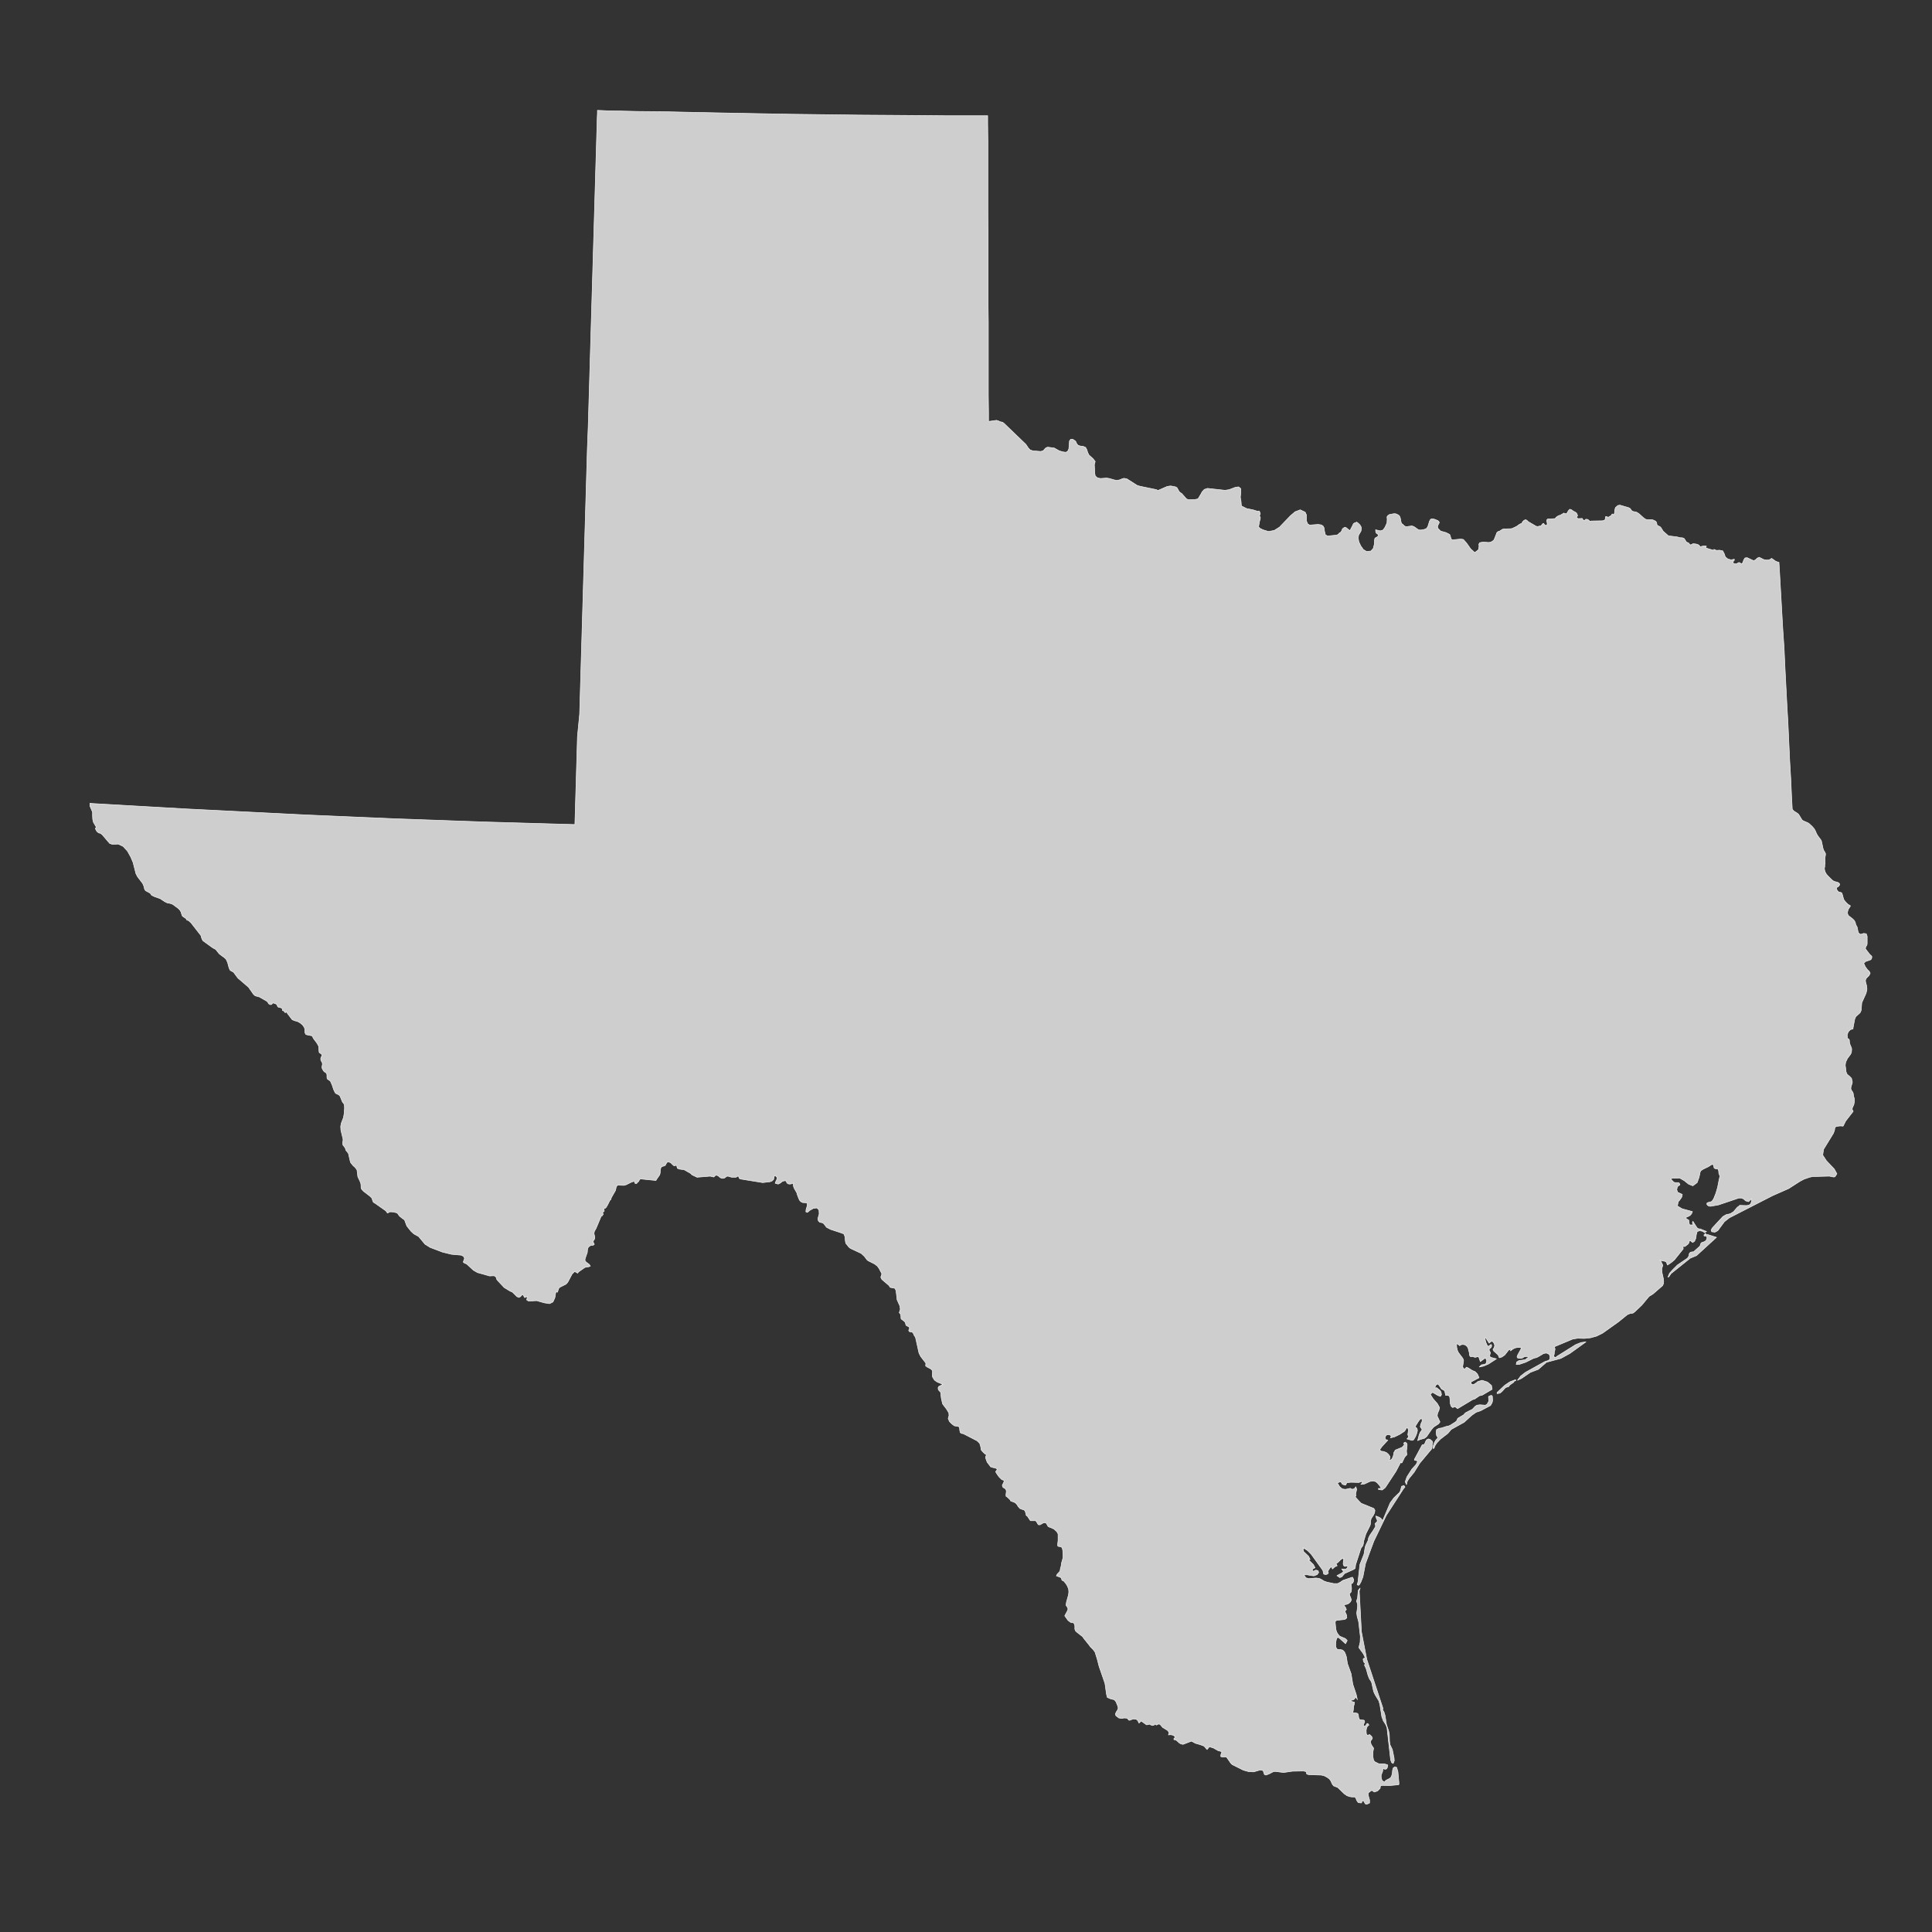 <?xml version="1.0" encoding="utf-8"?>
<!-- Generator: Adobe Illustrator 26.5.0, SVG Export Plug-In . SVG Version: 6.00 Build 0)  -->
<svg version="1.1" xmlns="http://www.w3.org/2000/svg" xmlns:xlink="http://www.w3.org/1999/xlink" x="0px" y="0px"
	 viewBox="0 0 90 90" style="enable-background:new 0 0 90 90;" xml:space="preserve">
<rect x="0" y="0" width="90" height="90" fill="#333333" stroke="none"/>
<style type="text/css">
	.st0{fill:#CECECE;stroke:#F9F9F9;stroke-width:0.025;stroke-linecap:round;stroke-linejoin:round;}
	.st1{display:none;fill:none;stroke:#47CCCC;stroke-width:0.5;stroke-linecap:round;stroke-linejoin:round;}
	.st2{fill:#CECECE;}
</style>
<g id="ALABAMA">
</g>
<g id="ALASKA">
</g>
<g id="ARIZONA">
</g>
<g id="ARKANSAS_1_">
</g>
<g id="CALIFORNIA">
</g>
<g id="COLORADO">
</g>
<g id="CONNECTICUT">
</g>
<g id="DELAWARE">
</g>
<g id="DC">
</g>
<g id="FLORIDA">
</g>
<g id="GEORGIA">
</g>
<g id="HAWAII">
</g>
<g id="IDAHO">
</g>
<g id="IOWA">
</g>
<g id="ILLINOIS">
</g>
<g id="INDIANA">
</g>
<g id="KANSAS">
</g>
<g id="KETUCKY">
</g>
<g id="LOUISANA">
</g>
<g id="MAINE">
</g>
<g id="MARYLAND">
</g>
<g id="MASSACHUSETTS">
</g>
<g id="MICHIGAN">
</g>
<g id="MINNESOTA">
</g>
<g id="MISSOURI">
</g>
<g id="MISSISSIPPI">
</g>
<g id="MONTANA">
</g>
<g id="NORTH_CAROLINA">
</g>
<g id="NORTH_DAKOTA">
</g>
<g id="NEBRASKA">
</g>
<g id="NEW_HAMPSHIRE">
</g>
<g id="NEW_JERSEY">
</g>
<g id="NEW_YORK">
</g>
<g id="NEW_MEXICO">
</g>
<g id="NEVADA">
</g>
<g id="OHIO">
</g>
<g id="OKLAHOMA">
</g>
<g id="OREGON">
</g>
<g id="PENNSYLVANIA">
</g>
<g id="RHODE_ISLAND">
</g>
<g id="SOUTH_CAROLINA">
</g>
<g id="SOUTH_DAKOTA">
</g>
<g id="TENNESSEE">
</g>
<g id="TEXAS">
	<path id="TX_1_" class="st0" d="M63.64,77.73l0.09,0.32l0.06,0.15l0.08,0.12l0.03,0.07l0.09,0.41l0.07,0.15l0.17,0.28l0.05,0.17
		l0.09,0.57l0.07,0.19l0.12,0.19l0.05,0.12l0.17,1.51l0.05,0.13l0.07,0.04l0.05-0.13l-0.01-0.13l-0.08-0.39l-0.11-0.23l-0.02-0.15
		l-0.01-0.31l-0.03-0.17l-0.1-0.29l-0.07-0.44l-0.05-0.16l-0.06-0.09l0.01-0.09l-0.75-2.27l-0.25-1.29l-0.1-1.89l0.04-0.14
		l-0.09,0.11l-0.03,0.35l-0.05,0.15l0.05,0.13v0.14l-0.04,0.28l0.02,0.15l0.07,0.26l0.08,0.69l-0.01,0.26l-0.06,0.25l0.21,0.29
		l0.03,0.06l0.01,0.03l0.03,0.05l0.01,0.04l-0.01,0.02l-0.07,0.02L63.5,77.3l0.01,0.06l0.02,0.06l0.03,0.04l0.05,0.04l-0.05,0.06
		L63.64,77.73z M65.29,69.24l-0.05,0.2l-0.04,0.08l-0.27,0.26l-0.17,0.23l-0.34,0.8h-0.04l-0.05-0.08l-0.08-0.05l-0.16-0.06
		l0.03,0.12l0.04,0.08l-0.01,0.07l-0.09,0.08l0.02,0.14l-0.12,0.2l-0.14,0.2l-0.07,0.14l-0.01,0.09l-0.12,0.25l-0.03,0.1l-0.05,0.31
		l-0.19,0.48l-0.09,0.81l-0.04,0.13l0.06,0.03l0.04-0.02l0.07-0.12l0.1-0.25l0.12-0.62L64,71.79l0.58-1.2l0.8-1.24l0.07-0.08
		l-0.05-0.07L65.29,69.24z M66.63,67.06l-0.09-0.03l-0.08,0.04l-0.05,0.08l-0.03,0.08l-0.04,0.06l-0.09,0.02l-0.36,0.67v0.04
		l0.13,0.03l0.01,0.04l-0.04,0.09l-0.03,0.05l-0.19,0.21l-0.23,0.36l-0.08,0.23l0.06,0.13l0.03-0.14l0.09-0.15l0.23-0.28l0.26-0.42
		l0.56-0.67l0.02-0.07l0.01-0.16l0.02-0.07l-0.02-0.06L66.63,67.06z M69.49,65.01L69.46,65l-0.04,0.02l-0.06,0.02l-0.02,0.03
		l0.01,0.15v0.06l-0.08,0.14l-0.08,0.04l-0.25-0.02l-0.14,0.02l-0.08,0.05l-0.13,0.14l-0.3,0.15l-0.05,0.04l-0.06,0.07l-0.27,0.16
		l-0.06,0.13l-0.05,0.04l-0.25,0.16l-0.08,0.03l-0.1,0.02l-0.21,0.07l-0.13,0.02l-0.11,0.06l-0.02,0.13l0.02,0.14l0.05,0.08v0.05
		l-0.08,0.08l-0.07,0.12l-0.05,0.14l-0.02,0.13h0.05l0.05-0.13l0.08-0.12l0.17-0.18l0.35-0.27l0.15-0.18l0.61-0.34l0.35-0.32
		l0.2-0.14l0.21-0.07l0.47-0.25l0.01-0.03l0.05-0.08l0.02-0.06l0.01-0.06l-0.01-0.2L69.49,65.01z M70.34,64.37l-0.24,0.16
		l-0.36,0.34v0.05l0.13-0.02l0.1-0.08l0.16-0.18l0.15-0.05l0.05-0.07l0.14-0.1l0.05-0.03l-0.01-0.02l0.02-0.02l0.03-0.02l0.05-0.01
		l-0.01-0.05L70.34,64.37z M79.48,57.52l-0.01-0.04l-0.02-0.01l-0.01,0.01l-0.01,0.04v-0.05l-0.01,0.02v0.02l-0.01,0.01h-0.03v0.05
		l0.12,0.02l0.02,0.09l-0.04,0.1l-0.06,0.05l-0.02,0.01l-0.14,0.05l-0.03,0.04l-0.04,0.12l-0.26,0.23l-0.02,0.03l-0.1,0.01
		l-0.07,0.02l-0.05,0.06l-0.01,0.1l-0.07,0.11l-0.47,0.32l-0.25,0.25l-0.12,0.14l-0.07,0.17l0.04-0.01l0.1-0.15l0.9-0.72l0.29-0.12
		l0.93-0.85l-0.41-0.13L79.48,57.52z M87.19,44.54l-0.09-0.08L86.9,44.2l0.01-0.08l0.06-0.1l0.01-0.07v-0.33l-0.04-0.12l-0.12-0.02
		l-0.12,0.04h-0.02h-0.02l-0.02-0.01l-0.02-0.01l-0.02-0.02l-0.02-0.02l-0.02-0.04l-0.04-0.2l-0.01-0.04l-0.03-0.05l-0.02-0.04
		l-0.02-0.05l-0.01-0.06l-0.02-0.04l-0.02-0.04l-0.02-0.03L86.3,42.8l-0.17-0.13l-0.03-0.03l-0.02-0.04l-0.02-0.08l0.01-0.05
		l0.01-0.04l0.02-0.07l0.02-0.03l0.07-0.11l0.01-0.02l-0.02-0.02l-0.09-0.05l-0.1-0.1l-0.07-0.08l-0.03-0.05l-0.02-0.06l-0.03-0.12
		l-0.02-0.06L85.8,41.6l-0.03-0.02l-0.03-0.01l-0.08-0.02l-0.03-0.02l-0.02-0.02l-0.02-0.03l-0.02-0.03l-0.02-0.06l0.01-0.03
		l0.02-0.03l0.07-0.04v-0.01l0.01-0.01l0.02-0.02l0.02-0.04l-0.01-0.04l-0.02-0.03l-0.03-0.02l-0.04-0.02l-0.15-0.04l-0.04-0.02
		l-0.03-0.02l-0.05-0.04l-0.18-0.18l-0.07-0.08l-0.04-0.07l-0.02-0.04l-0.02-0.07l-0.01-0.06v-0.05l0.02-0.08L85,40.32l0.01-0.04
		l0.01-0.06L85.01,40l0.01-0.07l0.02-0.12v-0.04l-0.01-0.03l-0.02-0.03L85,39.68l-0.02-0.02l-0.03-0.06l-0.03-0.09l-0.06-0.29
		l-0.02-0.07l-0.17-0.23l-0.05-0.09l-0.03-0.07l-0.03-0.07l-0.06-0.1l-0.09-0.1l-0.13-0.12l-0.06-0.04l-0.21-0.09l-0.03-0.02
		l-0.03-0.02l-0.02-0.03l-0.14-0.23l-0.03-0.03l-0.08-0.06l-0.04-0.02l-0.09-0.06l-0.03-0.04l-0.02-0.02l-0.01-0.02l-0.03-0.55
		l-0.04-0.87l-0.05-0.86l-0.04-0.87l-0.04-0.87l-0.05-0.87l-0.09-1.73l-0.04-0.87l-0.06-0.89l-0.05-0.88l-0.05-0.88l-0.05-0.88
		l-0.03-0.48V26.2l-0.06-0.02l-0.1-0.04l-0.18-0.13l-0.11,0.07l-0.13,0.01l-0.12-0.02l-0.22-0.11l-0.09,0.04l-0.08,0.08l-0.09,0.04
		l-0.3-0.14l-0.1,0.01l-0.06,0.09l-0.04,0.12l-0.05,0.07l-0.13-0.07l-0.13,0.07l-0.12-0.02l-0.04-0.07l0.07-0.08v-0.05l-0.15,0.03
		l-0.15-0.04l-0.12-0.1l-0.05-0.15l-0.07-0.13l-0.11-0.02l-0.03-0.01l-0.15,0.01l-0.12-0.05v0.05l-0.3-0.09l-0.09-0.04l0.02-0.04
		l0.02-0.03l-0.13-0.01l-0.16,0.04l-0.05-0.07l-0.07-0.04l-0.09-0.02l-0.09-0.01h-0.04l-0.07,0.04l-0.04,0.01l-0.03-0.01l-0.05-0.07
		l-0.11-0.05l-0.11-0.17l-0.09-0.03h-0.08l-0.16-0.04l-0.4-0.05l-0.24-0.21l-0.1-0.16l-0.03-0.04l-0.07-0.04l-0.05-0.02l-0.04-0.04
		l-0.02-0.11l-0.02-0.03l-0.04-0.04L77,24.22l-0.04-0.01h-0.21l-0.09-0.02l-0.1-0.07l-0.21-0.19l-0.11-0.07l-0.19-0.04L76,23.78
		l-0.03-0.05l-0.03-0.04l-0.07-0.04l-0.41-0.12l-0.1,0.02l-0.11,0.1l-0.03,0.12l-0.01,0.13l-0.03,0.08l-0.08-0.04l-0.03,0.06
		l-0.04,0.03l-0.05,0.03l-0.07,0.04l-0.07-0.04h-0.04l-0.02,0.07v0.05l-0.01,0.03l-0.03,0.02l-0.04,0.02l-0.05,0.01l-0.52,0.01
		l-0.07,0.02l-0.04-0.05l-0.04-0.03l-0.05-0.02h-0.06l-0.02,0.02l-0.04,0.03l-0.03,0.02l-0.02-0.03l-0.03-0.04l-0.02-0.03v-0.01
		l-0.19,0.01l-0.08-0.04l0.05-0.11l-0.05-0.11l-0.07-0.05l-0.08-0.04l-0.08-0.06l-0.08-0.03l-0.07,0.07l-0.08,0.14h-0.04l-0.1-0.03
		l-0.02,0.02l-0.14,0.08l-0.07,0.02l-0.07,0.04l-0.06,0.05l-0.04,0.05h-0.06l-0.09,0.01l-0.2,0.01l-0.04,0.05l0.03,0.2l-0.07,0.05
		l-0.04-0.02l-0.03-0.03l-0.03-0.05l-0.05,0.02l-0.03,0.04l-0.04,0.05l-0.17,0.04l-0.07-0.02l-0.36-0.21l-0.07-0.07l-0.07-0.02
		l-0.08,0.05l-0.06,0.07l-0.02,0.06h-0.04l-0.09,0.05l-0.11,0.08l-0.21,0.1l-0.08,0.01l-0.32,0.01l-0.06,0.02l-0.12,0.08l-0.07,0.02
		l-0.06,0.05l-0.1,0.26l-0.05,0.1l-0.12,0.08l-0.11,0.02l-0.26-0.02l-0.16,0.03l-0.04,0.07l0.01,0.11l-0.03,0.15l-0.17,0.13
		l-0.19-0.17l-0.19-0.27l-0.15-0.17l-0.12-0.02l-0.41,0.04L67.6,25.1l-0.02-0.06l-0.02-0.07l-0.02-0.06l-0.04-0.03l-0.14-0.07
		l-0.25-0.07l-0.08-0.08l-0.03-0.03l-0.02-0.03l-0.01-0.04v-0.04l0.01-0.04l0.07-0.14l-0.02-0.04l-0.05-0.05l-0.15-0.06l-0.08-0.02
		h-0.07l-0.03,0.02l-0.02,0.02l-0.04,0.07l-0.07,0.23l-0.02,0.04l-0.02,0.03l-0.02,0.03l-0.03,0.02l-0.05,0.02l-0.06,0.02
		l-0.12,0.02h-0.07l-0.05-0.01l-0.03-0.02l-0.17-0.12l-0.07-0.03l-0.05-0.01l-0.21,0.03h-0.06l-0.05-0.02l-0.03-0.02l-0.08-0.08
		L65.3,24.4l-0.03-0.07l-0.04-0.21l-0.03-0.07l-0.03-0.04l-0.05-0.03l-0.08-0.04l-0.06-0.01h-0.05l-0.21,0.04L64.68,24l-0.03,0.02
		l-0.04,0.06l0.01,0.1l-0.01,0.18l-0.09,0.2l-0.09,0.13l-0.13,0.04l-0.22-0.05l0.01,0.12l0.04,0.05l0.05,0.03l0.03,0.07L64.17,25
		l-0.12,0.07l-0.02,0.08l-0.01,0.21l-0.05,0.19l-0.11,0.12l-0.2,0.02l-0.15-0.09l-0.12-0.17l-0.09-0.19l-0.03-0.18l0.02-0.13
		l0.11-0.19l0.02-0.12l-0.02-0.09l-0.05-0.08l-0.07-0.07l-0.08-0.06l-0.04,0.02l-0.08,0.03l-0.03,0.03l-0.02,0.03l-0.02,0.05
		l-0.1,0.19l-0.03,0.05l-0.17-0.14l-0.07-0.02l-0.1,0.07l-0.01,0.02l-0.03,0.08l-0.02,0.03l-0.03,0.04l-0.07,0.04l-0.02,0.03
		l-0.05,0.04l-0.07,0.02l-0.4,0.04l-0.1-0.06l-0.04-0.17l-0.02-0.15l-0.05-0.09l-0.09-0.05l-0.14-0.02l-0.39,0.03l-0.09-0.05
		l-0.06-0.14v-0.28l-0.06-0.13l-0.23-0.11l-0.24,0.09l-0.21,0.18l-0.52,0.54l-0.24,0.15l-0.27,0.05l-0.26-0.08l-0.14-0.07
		l-0.06-0.07l0.02-0.11l0.01-0.05l0.01-0.07l0.04-0.15V24.1l-0.04-0.08l0.04-0.08l-0.02-0.08l-0.04-0.06l-0.06,0.02l-0.22-0.07
		l-0.3-0.06l-0.24-0.12l-0.02-0.24l-0.03-0.16l0.02-0.22v-0.19l-0.1-0.08l-0.15,0.02l-0.29,0.11l-0.19,0.03l-0.82-0.09l-0.15,0.05
		l-0.1,0.11l-0.07,0.13l-0.08,0.13l-0.04,0.07l-0.15,0.03l-0.31,0.01l-0.09-0.05l-0.21-0.24l-0.08-0.05l-0.04-0.04l-0.1-0.18
		l-0.07-0.04l-0.2-0.04h-0.07l-0.14,0.03l-0.41,0.18l-0.07-0.04l-0.77-0.16l-0.13-0.04l-0.47-0.3l-0.14-0.03l-0.1,0.03l-0.09,0.04
		l-0.13,0.03l-0.12-0.02l-0.24-0.07l-0.13-0.02l-0.29,0.02l-0.14-0.03l-0.1-0.09l-0.02-0.12l-0.02-0.4l0.02-0.09l0.02-0.06
		l-0.1-0.13l-0.19-0.17l-0.06-0.12l-0.04-0.13l-0.06-0.11l-0.12-0.05l-0.12-0.01l-0.06-0.02l-0.05-0.02l-0.05-0.05l-0.03-0.06
		l-0.02-0.05l-0.03-0.04l-0.12-0.08h-0.09l-0.06,0.08l-0.03,0.37l-0.05,0.11l-0.09,0.05l-0.14-0.02L49.34,21l-0.23-0.13l-0.3-0.04
		l-0.06,0.02l-0.05,0.03l-0.07,0.08L48.59,21l-0.11,0.03L48.11,21l-0.12-0.04l-0.08-0.08l-0.12-0.18l-1.03-0.99l-0.06-0.04
		l-0.13-0.03l-0.05-0.03l-0.1-0.03l-0.28,0.04l-0.09,0.01v-0.42l-0.01-0.84v-0.84v-0.84v-0.84V15l-0.01-0.84v-0.84v-0.84v-0.84V10.8
		l-0.01-0.84V9.12V8.28V7.44V6.6l-0.01-0.84V5.39h-0.07h-1.08h-0.86l-1.12-0.01l-1.33-0.01l-1.48-0.01l-1.59-0.02l-1.63-0.02
		l-1.64-0.03l-1.58-0.03l-1.48-0.03l-1.33-0.03L29.7,5.19l-0.86-0.02l-0.56-0.01l-0.2-0.01l-0.25-0.01v0.13l-0.01,0.23l-0.03,1.03
		l-0.03,1.02l-0.03,1.03l-0.03,1.03l-0.03,1.02l-0.03,1.03l-0.03,1.03l-0.03,1.02l-0.03,1.03l-0.03,1.03l-0.03,1.03l-0.03,1.03
		l-0.03,1.02l-0.03,1.03l-0.04,1.03l-0.03,1.03l-0.03,1.03l-0.03,1.03l-0.03,1.03l-0.03,1.03l-0.03,1.03l-0.03,1.03l-0.03,1.03
		l-0.03,1.03l-0.03,1.03l-0.03,1.03l-0.03,1.03L26.9,34.3l-0.03,1.03l-0.03,1.02l-0.03,1.03l-0.03,1.03l-1.39-0.04l-1.4-0.04
		l-1.4-0.04l-1.4-0.05l-1.39-0.05l-1.4-0.05l-1.4-0.06l-1.39-0.06l-1.4-0.06l-1.39-0.07l-1.4-0.07l-1.39-0.07l-1.4-0.07l-1.39-0.08
		l-1.4-0.08l-1.39-0.08l-0.16-0.01l-0.1-0.01v0.13l0.12,0.28L4.31,38l0.01,0.17l0.03,0.13l0.14,0.24l-0.05,0.05l0.04,0.09l0.05,0.07
		l0.07,0.05l0.08,0.02l0.08,0.06l0.35,0.41l0.12,0.04l0.28-0.01l0.23,0.11l0.2,0.22l0.15,0.27l0.11,0.26l0.13,0.51l0.07,0.14
		l0.25,0.33l0.05,0.12l0.02,0.08l0.01,0.04l0.01,0.03l0.04,0.06L7,41.61l0.06,0.09l0.14,0.07l0.26,0.09l0.21,0.14l0.12,0.06
		l0.16,0.03l0.1,0.04l0.27,0.2l0.07,0.08l0.04,0.07l0.04,0.13l0.03,0.07l0.12,0.08l0.07,0.06v0.03l0.1,0.04l0.11,0.1l0.46,0.59
		l0.04,0.14l0.05,0.1l0.47,0.34l0.1,0.05l0.04,0.03l0.15,0.19l0.13,0.1l0.1,0.07l0.09,0.08l0.07,0.15l0.07,0.26l0.05,0.11l0.16,0.09
		l0.2,0.27l0.5,0.43l0.23,0.33l0.08,0.07l0.19,0.05l0.35,0.2l0.04,0.04l0.03,0.05l0.03,0.04l0.07,0.03h0.03l0.03-0.02l0.05-0.05
		l0.02-0.01l0.07,0.03l0.04,0.01l0.05,0.03l0.05,0.11l0.06,0.03l0.07,0.01l0.05,0.02l0.03,0.04l0.01,0.08l0.02-0.01l0.03,0.02
		l0.08,0.09l0.04-0.05l0,0l0.28,0.37l0.12,0.05l0.12,0.03l0.13,0.07l0.12,0.1l0.08,0.12l0.02,0.08v0.09l0.01,0.08l0.04,0.07
		l0.07,0.02l0.2,0.04l0.04,0.03l0.03,0.08l0.18,0.24l0.07,0.13l0.01,0.07l0.01,0.16l0.01,0.07l0.1,0.07L15,49.15l-0.01,0.04
		l-0.04,0.08l-0.01,0.05l0.01,0.08l0.06,0.1l0.01,0.08l-0.02,0.1L15,49.74l0.01,0.04l0.05,0.09l0.04,0.05l0.08,0.05l0.04,0.05
		l0.01,0.07v0.09l0.01,0.07l0.03,0.03l0.12,0.08l0.08,0.18l0.07,0.21l0.07,0.15l0.04,0.04L15.78,51l0.06,0.06l0.11,0.27l0.09,0.12
		l0.01,0.17l-0.02,0.27l-0.03,0.17l-0.1,0.26l-0.03,0.15l0.01,0.18l0.1,0.41v0.07l-0.02,0.11l0.01,0.08l0.02,0.04l0.08,0.1
		l0.02,0.04l0.02,0.08l0.12,0.15l0.08,0.35l0.02,0.07l0.11,0.14l0.11,0.1l0.08,0.11l0.04,0.32l0.1,0.21l0.04,0.11l0.01,0.1v0.08
		l0.02,0.07l0.09,0.1l0.3,0.23l0.09,0.09l0.02,0.05l0.02,0.07l0.03,0.07l0.04,0.03l0.04,0.02l0.51,0.36l0.07,0.1l0.12-0.06
		l0.18,0.01l0.16,0.05l0.1,0.14l0.15,0.12l0.05,0.03l0.04,0.04l0.1,0.27l0.2,0.25l0.13,0.12l0.22,0.12l0.3,0.36l0.24,0.15l0.58,0.22
		l0.41,0.1l0.45,0.04l0.07,0.03l0.06,0.05l0.03,0.07l-0.06,0.17l0.04,0.04l0.07,0.03l0.06,0.03l0.3,0.28l0.19,0.11l0.57,0.16
		l0.18-0.01l0.05,0.01l0.06,0.04l0.02,0.05l0.01,0.05l0.04,0.06l0.32,0.34l0.28,0.17l0.08,0.03l0.05,0.04l0.18,0.18l0.09,0.04
		l0.08-0.04l0.06-0.07l0.06-0.01l0.07,0.13l0.04-0.02l0.1-0.03l-0.05,0.15l0.09,0.06L25,60.59l0.35,0.1l0.25,0.04l0.16-0.08
		l0.09-0.2l0.04-0.25l0,0l0.06-0.02l0.02,0.02l0.04-0.13l0.03-0.07l0.05-0.04l0.26-0.13l0.05-0.04l0,0l0.06-0.08l0.19-0.36
		l0.08-0.08l0.04-0.04l0,0l0.14,0.08l0.04-0.06l0.3-0.21l0.18-0.03l0.07-0.03l0,0l-0.05-0.08l-0.15-0.11l-0.05-0.07l0.01-0.09
		l0.1-0.29l0.01-0.13l0.02-0.08l0.04-0.05l0.08-0.06l0.03-0.01h0.03h0.05l0.06-0.03l0,0v-0.03l-0.05-0.1l0.01-0.04l0.06-0.1
		l0.01-0.08l-0.02-0.09l-0.02-0.08l0.02-0.1l0.04-0.07l0.04-0.07L28,56.67l0,0l0.06-0.04v-0.01l0.04-0.05l-0.03-0.1l0.06-0.03
		l0.02-0.03l-0.03-0.1l0.08-0.03l0.04-0.04l0,0l0.07-0.12l0.01-0.02l0.1-0.2l0.03-0.01l0.03-0.1l0.19-0.33l0.02-0.08l0.01-0.06
		l0.02-0.05l0.05-0.06h0.05l0.24,0.01l0.11-0.03l0.24-0.12l0.12-0.04l0.02,0.01l0.03,0.08l0.03,0.02l0.04-0.01l0.02-0.01l0.01-0.02
		v-0.01l0.07-0.05v-0.01l0.05-0.09l0.05-0.02l0.7,0.07h0.01l0.01-0.03l0.16-0.23l0.02-0.07l0.02-0.2l0.02-0.07l0.05-0.05l0.08-0.02
		l0.07-0.03l0.07-0.13l0.06-0.04l0.12,0.04l0.08,0.08l0.08,0.07l0.12-0.03l0.03,0.14l0.09,0.04l0.23,0.03l0.3,0.17l0.07,0.07
		l0.23,0.11l0.61-0.05l0.17,0.04l0.1-0.09l0.1,0.03l0.09,0.08l0.08,0.04h0.07l0.05-0.01l0.05-0.03l0.04-0.04l0.05-0.02l0.07,0.01
		l0.13,0.04h0.21l0.08-0.05l0.04,0.01l0.02,0.08l0.05,0.04l1.05,0.17l0.34-0.04l0.1-0.04l0.07-0.07v-0.01l0.03-0.14l0.02-0.03l0,0
		l0.04,0.02l0.05,0.05l0.02,0.07l-0.01,0.03l-0.06,0.13l-0.02,0.06l0.14,0.04l0.1-0.05l0.1-0.08L36.57,55l0.05,0.02l0.04,0.09
		l0.06,0.04l0.07,0.01l0.07-0.01l0.07-0.02l0.05-0.03l-0.03,0.09l0.02,0.1l0.04,0.09l0.1,0.17l0.04,0.13l0.07,0.18l0.04,0.07
		l0.05,0.05l0.08,0.04l0.17,0.01l0.05,0.03l-0.01,0.12l-0.05,0.16l-0.01,0.11l0.07,0.03l0.12-0.1l0.16-0.09l0.16-0.02l0.1,0.09
		l0.01,0.19l-0.06,0.22l0.02,0.1l0.07,0.07l0.07,0.01l0.07,0.02l0.05,0.04l0.12,0.16l0.19,0.1l0.43,0.14l0.19,0.07l0.05,0.13
		l0.02,0.21l0.02,0.1L39.47,58l0.05,0.07l0.06,0.06l0.07,0.04l0.47,0.22l0.15,0.14l0.12,0.16l0.05,0.04l0.3,0.15l0.13,0.1l0.08,0.11
		l0.13,0.25l-0.05,0.16l0.05,0.1l0.34,0.29l0.02,0.04l0.03,0.04l0.08,0.02l0.08,0.01l0.06,0.02l0.05,0.1l0.05,0.43l0.13,0.29
		l0.02,0.15l-0.05,0.16l0.04,0.04l0.03,0.06l0.01,0.08v0.09l0.04,0.05l0.08,0.05l0.08,0.08l0.03,0.12l0.02,0.03l0.1,0.05l0.03,0.02
		l0.02,0.06l-0.04,0.09l0.02,0.05l0.04,0.02l0.09,0.01l0.04,0.03l0.03,0.04l0.03,0.08l0.03,0.04l0.04,0.07l0.16,0.72l0.08,0.16
		l0.24,0.31l-0.01,0.13l0.07,0.05l0.15,0.08l0.07,0.05l0.03,0.07l-0.01,0.18l0.01,0.08l0.09,0.15l0.13,0.09l0.27,0.11h-0.01
		l-0.19,0.1l-0.03,0.06l0.01,0.08l0.04,0.06l0.05,0.04l0.02,0.04l0.03,0.27l0.06,0.26l0.19,0.25l0.1,0.17l0.01,0.12l-0.04,0.14
		l0.06,0.14l0.12,0.12l0.11,0.08l0.18,0.03l0.04,0.02l0.02,0.06l0.01,0.1l0.02,0.1l0.05,0.04l0.1,0.02l0.64,0.33l0.12,0.12
		l0.05,0.17l0.01,0.1l0.02,0.05l0.09,0.1l0.09,0.08l0.05,0.02l-0.01,0.04l-0.02,0.05l-0.01,0.05l0.04,0.12l0.04,0.1l0.07,0.09
		l0.09,0.12l0.09,0.03l0.14,0.03l0.08,0.06l-0.08,0.11l0.06,0.1l0.1,0.14l0.12,0.12l0.1,0.04l0.02,0.03l-0.03,0.08l-0.06,0.12
		l0.02,0.08l0.05,0.04l0.06,0.03l0.05,0.07l0.01,0.07l-0.02,0.16l0.01,0.07l0.03,0.01l0.09,0.08l0.08,0.08l0.01,0.04L47.29,70
		l0.08,0.08l0.06,0.1l0.08,0.09l0.07,0.03l0.12,0.04l0.04,0.03l0.03,0.07l0.02,0.09l0.02,0.07l0.05,0.03l0.12,0.18L48,70.84h0.24
		l0.04,0.04L48.35,71l0.03,0.03h0.07l0.14-0.08l0.08-0.02l0.07,0.03l0.08,0.14l0.04,0.03l0.11,0.04l0.13,0.06l0.13,0.12l0.06,0.11
		v0.3l-0.02,0.17v0.08l0.04,0.03l0.1,0.01l0.05,0.03l0.03,0.06l0.02,0.1v0.03l0.01,0.28l-0.02,0.09l-0.05,0.17l-0.02,0.15
		l-0.03,0.09l-0.01,0.08l-0.02,0.07l-0.11,0.12l-0.01,0.01l-0.04,0.08l0.19,0.07l0.04,0.03l0.01,0.02l0.01,0.06l0.02,0.03l0.07,0.03
		l0.02,0.02l0.09,0.11l0.07,0.12l0.05,0.13l0.01,0.14l-0.02,0.14l-0.09,0.32l-0.02,0.15l0.02,0.03l0.03,0.04l0.03,0.05l0.01,0.07
		l-0.02,0.06l-0.13,0.24l0.12,0.17l0.03,0.04l0.1,0.08l0.06,0.03h0.05l0.05,0.01l0.04,0.06l0.02,0.08v0.15l0.03,0.08l0.06,0.06
		l0.27,0.21l0.07,0.1l0.21,0.26l0.09,0.12l0.12,0.12l0.09,0.12l0.1,0.32l0.09,0.35l0.27,0.78l0.02,0.12l0.05,0.37l0.04,0.17
		l0.16,0.07l0.17,0.04l0.08,0.1l0.08,0.2l0.02,0.09l-0.03,0.09l-0.06,0.09l-0.04,0.09l0.02,0.08l0.14,0.11l0.13,0.02l0.12-0.02
		l0.13,0.01l0.03,0.02l0.04,0.06l0.04,0.02l0.04-0.01l0.12-0.05l0.16,0.01L53,80.15l0.06,0.12l0.1-0.1l0.25,0.18l0.15-0.03
		l0.06,0.04l0.07,0.02l0.06-0.01l0.04-0.05h0.01l0.07,0.04l0.05-0.02l0.04-0.03l0.06,0.01l0.04,0.03l0.1,0.12l0.23,0.14l0.07,0.09
		l-0.03,0.12l0.09-0.01l0.08,0.01l0.08,0.03l0.07,0.07L54.68,81l0.01,0.04l0.06,0.01l0.05,0.02l0.14,0.13l0.08,0.04l0.09,0.02
		l0.39-0.15l0.19,0.1l0.21,0.06l0.19,0.07l0.14,0.16l0.09-0.11l0.02-0.02l0.19,0.06l0.21,0.12l0.18,0.05l-0.05,0.15v0.08l0.08,0.02
		h0.18l0.04,0.05l0.16,0.23l0.07,0.07l0.52,0.26l0.25,0.07l0.23,0.01l0.31-0.09l0.13,0.03l0.06,0.18l0.07,0.03l0.14-0.05l0.21-0.11
		l0.09-0.01l0.38,0.05l0.42-0.06l0.51-0.01l0.13,0.03l0.02,0.11l0.09,0.03l0.59,0.02l0.13,0.03l0.12,0.06l0.13,0.09l0.07,0.1
		l0.05,0.12l0.07,0.1l0.2,0.08l0.31,0.3l0.12,0.08l0.11,0.04l0.11,0.02h0.14l0.05,0.05l0.04,0.11l0.07,0.1l0.14,0.02l0.03-0.03l0,0
		v-0.04l0.01-0.03l0,0h0.05l0.05,0.04l0.02,0.05l0.03,0.05l0.07,0.02l0.13-0.06v-0.14l-0.05-0.17l-0.02-0.13l0.02-0.04l0,0
		l0.15-0.11l0.12,0.08l0.15-0.05l0.04-0.04l0.08-0.08l0,0l0.02-0.12l0,0l0.09-0.02l0.32,0.01l0.44-0.04l0.01-0.07l-0.03-0.33
		l-0.02-0.21l-0.06-0.2l-0.09-0.02l-0.07,0.05l-0.03,0.11l-0.01,0.13l-0.03,0.12l-0.04,0.08l-0.06,0.05l-0.16,0.08l-0.04,0.04
		l-0.01,0.03l-0.02,0.01l-0.07-0.03l-0.04-0.03l-0.02-0.04l-0.03-0.12v-0.1l0.07-0.18l0.01-0.13l0.1,0.04l0.07-0.02l0.04-0.07
		l0.02-0.11l-0.08-0.03l-0.08-0.02h-0.18l-0.08-0.01l-0.07-0.03l-0.05-0.03l-0.04-0.01l-0.08-0.08l-0.04-0.2l0.01-0.22l0.03-0.15
		l-0.1-0.15l-0.03-0.07l-0.02-0.09l0.03-0.06l0.04-0.05l0.02-0.06l-0.04-0.08l-0.05-0.04L63.8,80.8l-0.04,0.02l-0.06,0.02
		l-0.05-0.07l-0.01-0.16l0.03-0.15l0.06-0.07l0.04-0.03l-0.03-0.05l-0.05-0.03l-0.03,0.04l-0.02,0.03l-0.03,0.04l-0.04,0.02h-0.04
		l-0.02-0.05l0.06-0.15l-0.01-0.06l-0.04-0.02l-0.14-0.01l-0.05-0.02L63.29,80l-0.01-0.1l-0.03-0.08l-0.12-0.03h-0.09l-0.02-0.03
		l0.02-0.07l0.02-0.21l0.03-0.11l0.01-0.07l-0.23-0.07l0.18-0.05l0.06-0.05l0.03-0.1l0.02,0.04l0.05,0.06l0.02,0.05l-0.05-0.24
		l-0.16-0.48l-0.08-0.49l-0.17-0.47l-0.05-0.32l-0.04-0.12l-0.05-0.11l-0.08-0.08l-0.11-0.03h-0.09l-0.07-0.02l-0.05-0.09l-0.01-0.1
		l0.01-0.15l0.03-0.14l0.05-0.07l0.07,0.03l0.3,0.27l0.08-0.15l-0.09-0.09l-0.26-0.11l-0.08-0.09l-0.06-0.1l-0.04-0.13l-0.03-0.31
		l0.01-0.08l0.07-0.03l0.37-0.04l0.09-0.07l-0.01-0.13l-0.08-0.18l0.07-0.08l-0.04-0.1l-0.07-0.09l0.01-0.04l0.1-0.01l0.1-0.04
		l0.08-0.07l0.05-0.09l-0.02-0.09l-0.05-0.12l-0.02-0.1l0.06-0.04l0.03-0.06l0.01-0.13l-0.01-0.14l-0.02-0.08l0.08-0.03l0.04-0.08
		l0.01-0.1L63,73.47l-0.44,0.15l-0.13,0.09l-0.12,0.06h-0.17l-0.33-0.07l-0.14-0.05l-0.11-0.07l-0.1-0.05l-0.16-0.02l-0.33,0.03
		l-0.14-0.04l-0.09-0.14h0.16l0.15,0.03l0.16,0.02l0.15-0.06l0.07-0.1l-0.03-0.08l-0.1-0.03l-0.13,0.06l-0.02-0.03l-0.01-0.02
		l-0.01-0.05l0.13-0.07l-0.08-0.15l-0.24-0.23h0.09l-0.07-0.15l-0.23-0.22l-0.03-0.18l0.21,0.13l0.17,0.17l0.54,0.75l0.02,0.07
		l0.01,0.07l0.02,0.04l0.09,0.02l0.07-0.02l0.04-0.03l0.01-0.05l-0.03-0.05l0.12-0.18l0.06-0.03l0.04,0.1l0.1-0.09l0.05-0.03
		l0.07-0.03l-0.05-0.1l0.08-0.05l0.15-0.15l0.13-0.06l-0.02,0.14l-0.01,0.14l0.03,0.08l0.05,0.03l0.05-0.01l0.01-0.03l0.05,0.04
		h0.03v0.02l-0.05,0.07l-0.04,0.03l-0.07,0.01l-0.13-0.01l0.03,0.03l0.01,0.03l0.02,0.02l0.04,0.02l-0.08,0.08l-0.24,0.13l0.13,0.09
		l0.09-0.03l0.14-0.16l0.42-0.19l0.07-0.05l0.02-0.17l0.25-0.77l0.09-0.12l0.02-0.08l0.02-0.14l0.1-0.33l0.19-0.38L63.84,71
		l0.01-0.16l0.02-0.08l0.03-0.06l0.07-0.1l0.06-0.12l0.02-0.12l-0.05-0.09l-0.59-0.24l-0.1-0.1l-0.18-0.2l0.04-0.06l-0.02-0.07
		l0.05-0.22l-0.04-0.12l-0.05,0.07l-0.07,0.04h-0.08l-0.06-0.04l-0.22,0.05l-0.15-0.02l-0.12-0.1l-0.11-0.18l0.1-0.04l0.03-0.01
		l0.05,0.02l0.02,0.03l0.01,0.03l0.01,0.02l0.04,0.02l0.05,0.02l0.05,0.01l0.04-0.01l0.02-0.07l0.03-0.03l0.18-0.02l0.37,0.01
		L63.48,69l-0.02,0.05l-0.01,0.03l-0.02,0.03l-0.04,0.04l0.17-0.02l0.26-0.12l0.15-0.02l0.12,0.03l0.09,0.08l0.09,0.11l0.08,0.12
		l-0.14,0.01l0.01,0.05l0.17,0.02l0.14-0.11l0.5-0.76l0.23-0.44l0.01,0.02v0.02l0.01,0.01l0.03-0.01l0.11-0.23l0.04-0.06l0.07-0.07
		l0.01-0.04l-0.01-0.04l-0.01-0.1l0.03-0.29l-0.02-0.08l-0.07-0.05l-0.04,0.02l-0.02,0.02l-0.01,0.01l0.01,0.03l0.03,0.03
		l-0.11,0.13L65,67.55l-0.07,0.12l-0.01,0.09l-0.03,0.1l-0.04,0.09l-0.05,0.05l-0.08,0.03V68l0.03-0.07v-0.08l-0.07-0.1l-0.09-0.08
		l-0.12-0.05l-0.14-0.02l-0.06-0.07l0.12-0.16l0.26-0.28l-0.1-0.03l-0.03-0.07l0.02-0.08l0.05-0.06l0.08-0.02l0.09,0.02l0.05,0.06
		l-0.04,0.07l0.18-0.04l0.25-0.12l0.23-0.15l0.1-0.16h0.04l0.04,0.1l-0.03,0.23l0.04,0.08l-0.02,0.04l-0.02,0.03l-0.02,0.02
		l-0.02,0.02l0.24,0.07l0.07-0.03l0.09-0.15l0.06-0.15l0.03-0.13l-0.02-0.1l-0.09-0.08l0.15-0.24l0.09-0.12l0.08-0.01l0.01,0.11
		l-0.06,0.13l-0.03,0.13l0.09,0.14l-0.09,0.12l-0.05,0.12l-0.07,0.27l0.11-0.05L66.36,67l0.1-0.08l0.22-0.32l0.1-0.12l0.23-0.15
		l0.07-0.09l-0.13-0.28l0.02-0.13l0.06-0.13l0.03-0.13l-0.1-0.18l-0.2-0.23l-0.13-0.2l0.1-0.1l0.09,0.05L66.97,65l0.13,0.05
		l0.05-0.08l-0.02-0.12l-0.05-0.08l-0.16-0.13l-0.05,0.03l-0.02-0.04l0.02-0.08l0.05-0.05l0.05-0.03l0.06,0.05l0.12,0.18l0.03,0.02
		l0.08,0.04l0.03,0.03l0.02,0.04l0.01,0.07l0.02,0.06L67.34,65L67.46,65l0.06,0.04l0.02,0.08l0.02,0.27l0.04,0.12l0.07,0.06
		l0.11-0.04l0.12,0.09l0.7-0.42l0.1-0.03l0.22-0.15l0.13-0.03l0.46-0.27l-0.03-0.18l-0.19-0.16l-0.25-0.08l-0.2,0.06l-0.07,0.06
		l-0.11,0.07l-0.1,0.01l-0.05-0.12l0.05-0.02l0.34-0.18l-0.06-0.14l-0.03-0.05l-0.05-0.05l-0.04-0.04l-0.14-0.06l-0.19-0.12
		l-0.08-0.03l-0.06,0.07l-0.05,0.01l-0.06-0.08v-0.05l0.03-0.18l0.01-0.08l-0.02-0.07l-0.03-0.05l-0.19-0.25l-0.05-0.11l-0.03-0.13
		l-0.01-0.18l0.08,0.04l0.03,0.02l0.03,0.04l0.08-0.05l0.09-0.01l0.09,0.02l0.08,0.06l0.05,0.07l0.02,0.05l0.01,0.06l0.03,0.1
		l0.01,0.06v0.05l0.01,0.04l0.03,0.05l0.03,0.01l0.09-0.01l0.04,0.02l0.07,0.02l0.08-0.02l0.07-0.01l0.03,0.05l0.06,0.18l0.24-0.18
		l0.06,0.14l-0.04,0.14l-0.09,0.03l-0.12,0.02l-0.1,0.1l0.2-0.04l0.23-0.1l0.37-0.24l-0.23-0.06l-0.09-0.05l0.02-0.1l0.02-0.07
		l-0.02-0.05l-0.03-0.05l-0.01-0.06l0.02-0.03l0.04-0.03l0.04-0.04l0.02-0.07l-0.02-0.06l-0.05,0.02l-0.05,0.05l-0.05,0.02
		l-0.04-0.05l-0.05-0.11l-0.04-0.13l-0.01-0.11h0.04l0.03,0.06l0.12,0.19l0.03-0.03l0.06-0.04l0.04-0.04l0.09,0.1l0.04,0.11
		l-0.02,0.1l-0.06,0.09l0.03,0.07l0.2,0.18l0.04,0.07l0.01,0.05l0.03,0.02l0.11-0.04l0.13-0.09l0.17-0.22l0.13-0.07l-0.04,0.1
		l0.14-0.1l0.09-0.04l0.1-0.02h0.13l0.05,0.02l-0.03,0.08l-0.14,0.25l-0.03,0.09l0.03,0.05l0.13,0.02l0.09-0.02L71,63.21l0.09-0.02
		l0.11,0.01v0.05h-0.04l-0.1,0.09l-0.3,0.04l-0.11,0.07l-0.02,0.11h0.14l0.3-0.1l0.38-0.19l0.13-0.03l0.08-0.04l0.25-0.15l0.13-0.02
		l0.13,0.06l0.04,0.12l-0.02,0.12l-0.07,0.05l-0.14,0.04l-0.92,0.51l-0.22,0.17l-0.15,0.2l0.19-0.09l0.41-0.28l0.37-0.14l0.38-0.33
		l0.67-0.18l0.42-0.23l0.75-0.54l-0.23,0.03l-0.25,0.1l-0.88,0.55l-0.02,0.02l-0.04,0.02l-0.05,0.01L72.4,63.2l-0.03-0.04l0.01-0.03
		l0.02-0.03l0.01-0.12l0.02-0.07l0.01-0.08l-0.04-0.09l0.86-0.36l0.24-0.04l0.3,0.01l0.29-0.03l0.29-0.08l0.28-0.14l0.73-0.52
		l0.42-0.34l0.12-0.05l0.14-0.02l0.07-0.05l0.34-0.32l0.34-0.41l0.18-0.11l0.45-0.39l0.04-0.09l0.01-0.1l-0.01-0.12l-0.07-0.31
		l-0.01-0.16l0.05-0.17l-0.09-0.19l-0.05-0.06l0.12,0.05l0.1,0.01l0.08,0.04l0.06,0.14l0.18-0.12l0.14-0.12l0.41-0.51v-0.02
		l-0.01-0.07l0.01-0.02l0.02-0.01l0.05,0.01l0.02-0.01l0.13-0.1l0.05-0.07l0.02-0.09h0.05l0.1,0.08l0.09-0.06L79,57.68l0.02-0.16
		l0.04-0.15l0.12-0.04l0.14,0.03l0.1,0.07l0.02-0.03l0.02-0.01l0.02-0.01l0.02-0.01l-0.29-0.12l-0.09-0.01l-0.07-0.05l-0.19-0.3
		v0.02v0.02l-0.01,0.01h-0.01v0.02v0.02L78.86,57l0.01,0.06h-0.16l-0.03-0.1l-0.01-0.12l-0.12-0.07V56.7l0.09-0.03l0.09-0.05
		l0.07-0.08l0.04-0.1l-0.48-0.13l-0.22-0.13l0.04-0.2l0.07-0.08l0.09-0.13l0.03-0.13l-0.22-0.1l-0.04-0.12l0.03-0.14l0.12-0.09
		l-0.03-0.07l-0.04-0.03h-0.06h-0.07l-0.07-0.01l-0.05-0.04l-0.1-0.11l0.03-0.04l0.38-0.01l0.21,0.12l0.2,0.16l0.2,0.08l0.2-0.15
		l0.09-0.25l0.05-0.24l0.04-0.07l0.11-0.07l0.23-0.11l0.14-0.09l0.05-0.02l0.05,0.03l0.03,0.14l0.05,0.03l0.13,0.02l0.03,0.08
		l0.01,0.12l0.05,0.13l-0.04,0.17l-0.07,0.36l-0.08,0.27l-0.1,0.25l-0.08,0.12l-0.07,0.03l-0.09,0.02l-0.07,0.03l-0.01,0.06
		l0.05,0.06l0.07,0.03h0.08l0.34-0.06L81,55.81h0.12l0.1,0.04l0.1,0.09l0.13,0.04l0.09-0.08l0.05-0.06l0.01,0.1l-0.04,0.13
		l-0.08,0.07l-0.12,0.02l-0.32-0.01L81,56.19l-0.07,0.05l-0.18,0.21l-0.05,0.03l-0.06,0.04l-0.07,0.03l-0.15,0.03l-0.16,0.09
		l-0.5,0.54l-0.05,0.1l0.03,0.07l0.15,0.02l0.13-0.07l0.31-0.42l0.23-0.18l2.01-1.03l0.75-0.33l0.53-0.34l0.19-0.1l0.26-0.09
		l0.14-0.03l0.78-0.02l0.19,0.04l0.07-0.01l0.09-0.14l-0.12-0.22l-0.37-0.39l-0.17-0.26l0.04-0.27l0.46-0.75l0.05-0.14l0.02-0.14
		l0.08-0.04l0.17-0.02l0.13,0.01l0,0l0.12-0.24l0.35-0.45l-0.05-0.09l0.01-0.07l0.07-0.15l0.03-0.17l-0.01-0.12l-0.03-0.1
		l-0.02-0.14l-0.02-0.05l-0.07-0.1l-0.02-0.07l0.01-0.09l0.05-0.15l0.01-0.07l-0.04-0.17l-0.1-0.1l-0.1-0.08l-0.05-0.11l-0.04-0.32
		l0.02-0.14l0.08-0.17l0.15-0.2l0.04-0.1l0.01-0.14l-0.01-0.05l-0.09-0.22v-0.01l-0.01-0.14l-0.02-0.04l-0.05-0.03l-0.02-0.03
		l-0.01-0.15l0.05-0.13l0.09-0.1l0.13-0.04l0.01-0.08l0.07-0.37l0.05-0.12l0.2-0.18l0.05-0.11l0.03-0.36l0.2-0.44l0.03-0.13
		l0.01-0.07l-0.01-0.09l-0.01-0.08l-0.04-0.14l-0.01-0.08l0.02-0.08l0.06-0.07l0.09-0.09l0.04-0.08l0.01-0.03l-0.05-0.09L87,45.18
		l-0.11-0.15l-0.07-0.16l0.09-0.08l0.06-0.02l0.17-0.06l0.04-0.04l0.02-0.08L87.19,44.54z"/>
	<path id="TX_2_" class="st1" d="M63.64,77.73l0.09,0.32l0.06,0.15l0.08,0.12l0.03,0.07l0.09,0.41l0.07,0.15l0.17,0.28l0.05,0.17
		l0.09,0.57l0.07,0.19l0.12,0.19l0.05,0.12l0.17,1.51l0.05,0.13l0.07,0.04l0.05-0.13l-0.01-0.13l-0.08-0.39l-0.11-0.23l-0.02-0.15
		l-0.01-0.31l-0.03-0.17l-0.1-0.29l-0.07-0.44l-0.05-0.16l-0.06-0.09l0.01-0.09l-0.75-2.27l-0.25-1.29l-0.1-1.89l0.04-0.14
		l-0.09,0.11l-0.03,0.35l-0.05,0.15l0.05,0.13v0.14l-0.04,0.28l0.02,0.15l0.07,0.26l0.08,0.69l-0.01,0.26l-0.06,0.25l0.21,0.29
		l0.03,0.06l0.01,0.03l0.03,0.05l0.01,0.04l-0.01,0.02l-0.07,0.02L63.5,77.3l0.01,0.06l0.02,0.06l0.03,0.04l0.05,0.04l-0.05,0.06
		L63.64,77.73z M65.29,69.24l-0.05,0.2l-0.04,0.08l-0.27,0.26l-0.17,0.23l-0.34,0.8h-0.04l-0.05-0.08l-0.08-0.05l-0.16-0.06
		l0.03,0.12l0.04,0.08l-0.01,0.07l-0.09,0.08l0.02,0.14l-0.12,0.2l-0.14,0.2l-0.07,0.14l-0.01,0.09l-0.12,0.25l-0.03,0.1l-0.05,0.31
		l-0.19,0.48l-0.09,0.81l-0.04,0.13l0.06,0.03l0.04-0.02l0.07-0.12l0.1-0.25l0.12-0.62L64,71.79l0.58-1.2l0.8-1.24l0.07-0.08
		l-0.05-0.07L65.29,69.24z M66.63,67.06l-0.09-0.03l-0.08,0.04l-0.05,0.08l-0.03,0.08l-0.04,0.06l-0.09,0.02l-0.36,0.67v0.04
		l0.13,0.03l0.01,0.04l-0.04,0.09l-0.03,0.05l-0.19,0.21l-0.23,0.36l-0.08,0.23l0.06,0.13l0.03-0.14l0.09-0.15l0.23-0.28l0.26-0.42
		l0.56-0.67l0.02-0.07l0.01-0.16l0.02-0.07l-0.02-0.06L66.63,67.06z M69.49,65.01L69.46,65l-0.04,0.02l-0.06,0.02l-0.02,0.03
		l0.01,0.15v0.06l-0.08,0.14l-0.08,0.04l-0.25-0.02l-0.14,0.02l-0.08,0.05l-0.13,0.14l-0.3,0.15l-0.05,0.04l-0.06,0.07l-0.27,0.16
		l-0.06,0.13l-0.05,0.04l-0.25,0.16l-0.08,0.03l-0.1,0.02l-0.21,0.07l-0.13,0.02l-0.11,0.06l-0.02,0.13l0.02,0.14l0.05,0.08v0.05
		l-0.08,0.08l-0.07,0.12l-0.05,0.14l-0.02,0.13h0.05l0.05-0.13l0.08-0.12l0.17-0.18l0.35-0.27l0.15-0.18l0.61-0.34l0.35-0.32
		l0.2-0.14l0.21-0.07l0.47-0.25l0.01-0.03l0.05-0.08l0.02-0.06l0.01-0.06l-0.01-0.2L69.49,65.01z M70.34,64.37l-0.24,0.16
		l-0.36,0.34v0.05l0.13-0.02l0.1-0.08l0.16-0.18l0.15-0.05l0.05-0.07l0.14-0.1l0.05-0.03l-0.01-0.02l0.02-0.02l0.03-0.02l0.05-0.01
		l-0.01-0.05L70.34,64.37z M79.48,57.52l-0.01-0.04l-0.02-0.01l-0.01,0.01l-0.01,0.04v-0.05l-0.01,0.02v0.02l-0.01,0.01h-0.03v0.05
		l0.12,0.02l0.02,0.09l-0.04,0.1l-0.06,0.05l-0.02,0.01l-0.14,0.05l-0.03,0.04l-0.04,0.12l-0.26,0.23l-0.02,0.03l-0.1,0.01
		l-0.07,0.02l-0.05,0.06l-0.01,0.1l-0.07,0.11l-0.47,0.32l-0.25,0.25l-0.12,0.14l-0.07,0.17l0.04-0.01l0.1-0.15l0.9-0.72l0.29-0.12
		l0.93-0.85l-0.41-0.13L79.48,57.52z M87.19,44.54l-0.09-0.08L86.9,44.2l0.01-0.08l0.06-0.1l0.01-0.07v-0.33l-0.04-0.12l-0.12-0.02
		l-0.12,0.04h-0.02h-0.02l-0.02-0.01l-0.02-0.01l-0.02-0.02l-0.02-0.02l-0.02-0.04l-0.04-0.2l-0.01-0.04l-0.03-0.05l-0.02-0.04
		l-0.02-0.05l-0.01-0.06l-0.02-0.04l-0.02-0.04l-0.02-0.03L86.3,42.8l-0.17-0.13l-0.03-0.03l-0.02-0.04l-0.02-0.08l0.01-0.05
		l0.01-0.04l0.02-0.07l0.02-0.03l0.07-0.11l0.01-0.02l-0.02-0.02l-0.09-0.05l-0.1-0.1l-0.07-0.08l-0.03-0.05l-0.02-0.06l-0.03-0.12
		l-0.02-0.06L85.8,41.6l-0.03-0.02l-0.03-0.01l-0.08-0.02l-0.03-0.02l-0.02-0.02l-0.02-0.03l-0.02-0.03l-0.02-0.06l0.01-0.03
		l0.02-0.03l0.07-0.04v-0.01l0.01-0.01l0.02-0.02l0.02-0.04l-0.01-0.04l-0.02-0.03l-0.03-0.02l-0.04-0.02l-0.15-0.04l-0.04-0.02
		l-0.03-0.02l-0.05-0.04l-0.18-0.18l-0.07-0.08l-0.04-0.07l-0.02-0.04l-0.02-0.07l-0.01-0.06v-0.05l0.02-0.08L85,40.32l0.01-0.04
		l0.01-0.06L85.01,40l0.01-0.07l0.02-0.12v-0.04l-0.01-0.03l-0.02-0.03L85,39.68l-0.02-0.02l-0.03-0.06l-0.03-0.09l-0.06-0.29
		l-0.02-0.07l-0.17-0.23l-0.05-0.09l-0.03-0.07l-0.03-0.07l-0.06-0.1l-0.09-0.1l-0.13-0.12l-0.06-0.04l-0.21-0.09l-0.03-0.02
		l-0.03-0.02l-0.02-0.03l-0.14-0.23l-0.03-0.03l-0.08-0.06l-0.04-0.02l-0.09-0.06l-0.03-0.04l-0.02-0.02l-0.01-0.02l-0.03-0.55
		l-0.04-0.87l-0.05-0.86l-0.04-0.87l-0.04-0.87l-0.05-0.87l-0.09-1.73l-0.04-0.87l-0.06-0.89l-0.05-0.88l-0.05-0.88l-0.05-0.88
		l-0.03-0.48V26.2l-0.06-0.02l-0.1-0.04l-0.18-0.13l-0.11,0.07l-0.13,0.01l-0.12-0.02l-0.22-0.11l-0.09,0.04l-0.08,0.08l-0.09,0.04
		l-0.3-0.14l-0.1,0.01l-0.06,0.09l-0.04,0.12l-0.05,0.07l-0.13-0.07l-0.13,0.07l-0.12-0.02l-0.04-0.07l0.07-0.08v-0.05l-0.15,0.03
		l-0.15-0.04l-0.12-0.1l-0.05-0.15l-0.07-0.13l-0.11-0.02l-0.03-0.01l-0.15,0.01l-0.12-0.05v0.05l-0.3-0.09l-0.09-0.04l0.02-0.04
		l0.02-0.03l-0.13-0.01l-0.16,0.04l-0.05-0.07l-0.07-0.04l-0.09-0.02l-0.09-0.01h-0.04l-0.07,0.04l-0.04,0.01l-0.03-0.01l-0.05-0.07
		l-0.11-0.05l-0.11-0.17l-0.09-0.03h-0.08l-0.16-0.04l-0.4-0.05l-0.24-0.21l-0.1-0.16l-0.03-0.04l-0.07-0.04l-0.05-0.02l-0.04-0.04
		l-0.02-0.11l-0.02-0.03l-0.04-0.04L77,24.22l-0.04-0.01h-0.21l-0.09-0.02l-0.1-0.07l-0.21-0.19l-0.11-0.07l-0.19-0.04L76,23.78
		l-0.03-0.05l-0.03-0.04l-0.07-0.04l-0.41-0.12l-0.1,0.02l-0.11,0.1l-0.03,0.12l-0.01,0.13l-0.03,0.08l-0.08-0.04l-0.03,0.06
		l-0.04,0.03l-0.05,0.03l-0.07,0.04l-0.07-0.04h-0.04l-0.02,0.07v0.05l-0.01,0.03l-0.03,0.02l-0.04,0.02l-0.05,0.01l-0.52,0.01
		l-0.07,0.02l-0.04-0.05l-0.04-0.03l-0.05-0.02h-0.06l-0.02,0.02l-0.04,0.03l-0.03,0.02l-0.02-0.03l-0.03-0.04l-0.02-0.03v-0.01
		l-0.19,0.01l-0.08-0.04l0.05-0.11l-0.05-0.11l-0.07-0.05l-0.08-0.04l-0.08-0.06l-0.08-0.03l-0.07,0.07l-0.08,0.14h-0.04l-0.1-0.03
		l-0.02,0.02l-0.14,0.08l-0.07,0.02l-0.07,0.04l-0.06,0.05l-0.04,0.05h-0.06l-0.09,0.01l-0.2,0.01l-0.04,0.05l0.03,0.2l-0.07,0.05
		l-0.04-0.02l-0.03-0.03l-0.03-0.05l-0.05,0.02l-0.03,0.04l-0.04,0.05l-0.17,0.04l-0.07-0.02l-0.36-0.21l-0.07-0.07l-0.07-0.02
		l-0.08,0.05l-0.06,0.07l-0.02,0.06h-0.04l-0.09,0.05l-0.11,0.08l-0.21,0.1l-0.08,0.01l-0.32,0.01l-0.06,0.02l-0.12,0.08l-0.07,0.02
		l-0.06,0.05l-0.1,0.26l-0.05,0.1l-0.12,0.08l-0.11,0.02l-0.26-0.02l-0.16,0.03l-0.04,0.07l0.01,0.11l-0.03,0.15l-0.17,0.13
		l-0.19-0.17l-0.19-0.27l-0.15-0.17l-0.12-0.02l-0.41,0.04L67.6,25.1l-0.02-0.06l-0.02-0.07l-0.02-0.06l-0.04-0.03l-0.14-0.07
		l-0.25-0.07l-0.08-0.08l-0.03-0.03l-0.02-0.03l-0.01-0.04v-0.04l0.01-0.04l0.07-0.14l-0.02-0.04l-0.05-0.05l-0.15-0.06l-0.08-0.02
		h-0.07l-0.03,0.02l-0.02,0.02l-0.04,0.07l-0.07,0.23l-0.02,0.04l-0.02,0.03l-0.02,0.03l-0.03,0.02l-0.05,0.02l-0.06,0.02
		l-0.12,0.02h-0.07l-0.05-0.01l-0.03-0.02l-0.17-0.12l-0.07-0.03l-0.05-0.01l-0.21,0.03h-0.06l-0.05-0.02l-0.03-0.02l-0.08-0.08
		L65.3,24.4l-0.03-0.07l-0.04-0.21l-0.03-0.07l-0.03-0.04l-0.05-0.03l-0.08-0.04l-0.06-0.01h-0.05l-0.21,0.04L64.68,24l-0.03,0.02
		l-0.04,0.06l0.01,0.1l-0.01,0.18l-0.09,0.2l-0.09,0.13l-0.13,0.04l-0.22-0.05l0.01,0.12l0.04,0.05l0.05,0.03l0.03,0.07L64.17,25
		l-0.12,0.07l-0.02,0.08l-0.01,0.21l-0.05,0.19l-0.11,0.12l-0.2,0.02l-0.15-0.09l-0.12-0.17l-0.09-0.19l-0.03-0.18l0.02-0.13
		l0.11-0.19l0.02-0.12l-0.02-0.09l-0.05-0.08l-0.07-0.07l-0.08-0.06l-0.04,0.02l-0.08,0.03l-0.03,0.03l-0.02,0.03l-0.02,0.05
		l-0.1,0.19l-0.03,0.05l-0.17-0.14l-0.07-0.02l-0.1,0.07l-0.01,0.02l-0.03,0.08l-0.02,0.03l-0.03,0.04l-0.07,0.04l-0.02,0.03
		l-0.05,0.04l-0.07,0.02l-0.4,0.04l-0.1-0.06l-0.04-0.17l-0.02-0.15l-0.05-0.09l-0.09-0.05l-0.14-0.02l-0.39,0.03l-0.09-0.05
		l-0.06-0.14v-0.28l-0.06-0.13l-0.23-0.11l-0.24,0.09l-0.21,0.18l-0.52,0.54l-0.24,0.15l-0.27,0.05l-0.26-0.08l-0.14-0.07
		l-0.06-0.07l0.02-0.11l0.01-0.05l0.01-0.07l0.04-0.15V24.1l-0.04-0.08l0.04-0.08l-0.02-0.08l-0.04-0.06l-0.06,0.02l-0.22-0.07
		l-0.3-0.06l-0.24-0.12l-0.02-0.24l-0.03-0.16l0.02-0.22v-0.19l-0.1-0.08l-0.15,0.02l-0.29,0.11l-0.19,0.03l-0.82-0.09l-0.15,0.05
		l-0.1,0.11l-0.07,0.13l-0.08,0.13l-0.04,0.07l-0.15,0.03l-0.31,0.01l-0.09-0.05l-0.21-0.24l-0.08-0.05l-0.04-0.04l-0.1-0.18
		l-0.07-0.04l-0.2-0.04h-0.07l-0.14,0.03l-0.41,0.18l-0.07-0.04l-0.77-0.16l-0.13-0.04l-0.47-0.3l-0.14-0.03l-0.1,0.03l-0.09,0.04
		l-0.13,0.03l-0.12-0.02l-0.24-0.07l-0.13-0.02l-0.29,0.02l-0.14-0.03l-0.1-0.09l-0.02-0.12l-0.02-0.4l0.02-0.09l0.02-0.06
		l-0.1-0.13l-0.19-0.17l-0.06-0.12l-0.04-0.13l-0.06-0.11l-0.12-0.05l-0.12-0.01l-0.06-0.02l-0.05-0.02l-0.05-0.05l-0.03-0.06
		l-0.02-0.05l-0.03-0.04l-0.12-0.08h-0.09l-0.06,0.08l-0.03,0.37l-0.05,0.11l-0.09,0.05l-0.14-0.02L49.34,21l-0.23-0.13l-0.3-0.04
		l-0.06,0.02l-0.05,0.03l-0.07,0.08L48.59,21l-0.11,0.03L48.11,21l-0.12-0.04l-0.08-0.08l-0.12-0.18l-1.03-0.99l-0.06-0.04
		l-0.13-0.03l-0.05-0.03l-0.1-0.03l-0.28,0.04l-0.09,0.01v-0.42l-0.01-0.84v-0.84v-0.84v-0.84V15l-0.01-0.84v-0.84v-0.84v-0.84V10.8
		l-0.01-0.84V9.12V8.28V7.44V6.6l-0.01-0.84V5.39h-0.07h-1.08h-0.86l-1.12-0.01l-1.33-0.01l-1.48-0.01l-1.59-0.02l-1.63-0.02
		l-1.64-0.03l-1.58-0.03l-1.48-0.03l-1.33-0.03L29.7,5.19l-0.86-0.02l-0.56-0.01l-0.2-0.01l-0.25-0.01v0.13l-0.01,0.23l-0.03,1.03
		l-0.03,1.02l-0.03,1.03l-0.03,1.03l-0.03,1.02l-0.03,1.03l-0.03,1.03l-0.03,1.02l-0.03,1.03l-0.03,1.03l-0.03,1.03l-0.03,1.03
		l-0.03,1.02l-0.03,1.03l-0.04,1.03l-0.03,1.03l-0.03,1.03l-0.03,1.03l-0.03,1.03l-0.03,1.03l-0.03,1.03l-0.03,1.03l-0.03,1.03
		l-0.03,1.03l-0.03,1.03l-0.03,1.03l-0.03,1.03L26.9,34.3l-0.03,1.03l-0.03,1.02l-0.03,1.03l-0.03,1.03l-1.39-0.04l-1.4-0.04
		l-1.4-0.04l-1.4-0.05l-1.39-0.05l-1.4-0.05l-1.4-0.06l-1.39-0.06l-1.4-0.06l-1.39-0.07l-1.4-0.07l-1.39-0.07l-1.4-0.07l-1.39-0.08
		l-1.4-0.08l-1.39-0.08l-0.16-0.01l-0.1-0.01v0.13l0.12,0.28L4.31,38l0.01,0.17l0.03,0.13l0.14,0.24l-0.05,0.05l0.04,0.09l0.05,0.07
		l0.07,0.05l0.08,0.02l0.08,0.06l0.35,0.41l0.12,0.04l0.28-0.01l0.23,0.11l0.2,0.22l0.15,0.27l0.11,0.26l0.13,0.51l0.07,0.14
		l0.25,0.33l0.05,0.12l0.02,0.08l0.01,0.04l0.01,0.03l0.04,0.06L7,41.61l0.06,0.09l0.14,0.07l0.26,0.09l0.21,0.14l0.12,0.06
		l0.16,0.03l0.1,0.04l0.27,0.2l0.07,0.08l0.04,0.07l0.04,0.13l0.03,0.07l0.12,0.08l0.07,0.06v0.03l0.1,0.04l0.11,0.1l0.46,0.59
		l0.04,0.14l0.05,0.1l0.47,0.34l0.1,0.05l0.04,0.03l0.15,0.19l0.13,0.1l0.1,0.07l0.09,0.08l0.07,0.15l0.07,0.26l0.05,0.11l0.16,0.09
		l0.2,0.27l0.5,0.43l0.23,0.33l0.08,0.07l0.19,0.05l0.35,0.2l0.04,0.04l0.03,0.05l0.03,0.04l0.07,0.03h0.03l0.03-0.02l0.05-0.05
		l0.02-0.01l0.07,0.03l0.04,0.01l0.05,0.03l0.05,0.11l0.06,0.03l0.07,0.01l0.05,0.02l0.03,0.04l0.01,0.08l0.02-0.01l0.03,0.02
		l0.08,0.09l0.04-0.05l0,0l0.28,0.37l0.12,0.05l0.12,0.03l0.13,0.07l0.12,0.1l0.08,0.12l0.02,0.08v0.09l0.01,0.08l0.04,0.07
		l0.07,0.02l0.2,0.04l0.04,0.03l0.03,0.08l0.18,0.24l0.07,0.13l0.01,0.07l0.01,0.16l0.01,0.07l0.1,0.07L15,49.15l-0.01,0.04
		l-0.04,0.08l-0.01,0.05l0.01,0.08l0.06,0.1l0.01,0.08l-0.02,0.1L15,49.74l0.01,0.04l0.05,0.09l0.04,0.05l0.08,0.05l0.04,0.05
		l0.01,0.07v0.09l0.01,0.07l0.03,0.03l0.12,0.08l0.08,0.18l0.07,0.21l0.07,0.15l0.04,0.04L15.78,51l0.06,0.06l0.11,0.27l0.09,0.12
		l0.01,0.17l-0.02,0.27l-0.03,0.17l-0.1,0.26l-0.03,0.15l0.01,0.18l0.1,0.41v0.07l-0.02,0.11l0.01,0.08l0.02,0.04l0.08,0.1
		l0.02,0.04l0.02,0.08l0.12,0.15l0.08,0.35l0.02,0.07l0.11,0.14l0.11,0.1l0.08,0.11l0.04,0.32l0.1,0.21l0.04,0.11l0.01,0.1v0.08
		l0.02,0.07l0.09,0.1l0.3,0.23l0.09,0.09l0.02,0.05l0.02,0.07l0.03,0.07l0.04,0.03l0.04,0.02l0.51,0.36l0.07,0.1l0.12-0.06
		l0.18,0.01l0.16,0.05l0.1,0.14l0.15,0.12l0.05,0.03l0.04,0.04l0.1,0.27l0.2,0.25l0.13,0.12l0.22,0.12l0.3,0.36l0.24,0.15l0.58,0.22
		l0.41,0.1l0.45,0.04l0.07,0.03l0.06,0.05l0.03,0.07l-0.06,0.17l0.04,0.04l0.07,0.03l0.06,0.03l0.3,0.28l0.19,0.11l0.57,0.16
		l0.18-0.01l0.05,0.01l0.06,0.04l0.02,0.05l0.01,0.05l0.04,0.06l0.32,0.34l0.28,0.17l0.08,0.03l0.05,0.04l0.18,0.18l0.09,0.04
		l0.08-0.04l0.06-0.07l0.06-0.01l0.07,0.13l0.04-0.02l0.1-0.03l-0.05,0.15l0.09,0.06L25,60.59l0.35,0.1l0.25,0.04l0.16-0.08
		l0.09-0.2l0.04-0.25l0,0l0.06-0.02l0.02,0.02l0.04-0.13l0.03-0.07l0.05-0.04l0.26-0.13l0.05-0.04l0,0l0.06-0.08l0.19-0.36
		l0.08-0.08l0.04-0.04l0,0l0.14,0.08l0.04-0.06l0.3-0.21l0.18-0.03l0.07-0.03l0,0l-0.05-0.08l-0.15-0.11l-0.05-0.07l0.01-0.09
		l0.1-0.29l0.01-0.13l0.02-0.08l0.04-0.05l0.08-0.06l0.03-0.01h0.03h0.05l0.06-0.03l0,0v-0.03l-0.05-0.1l0.01-0.04l0.06-0.1
		l0.01-0.08l-0.02-0.09l-0.02-0.08l0.02-0.1l0.04-0.07l0.04-0.07L28,56.67l0,0l0.06-0.04v-0.01l0.04-0.05l-0.03-0.1l0.06-0.03
		l0.02-0.03l-0.03-0.1l0.08-0.03l0.04-0.04l0,0l0.07-0.12l0.01-0.02l0.1-0.2l0.03-0.01l0.03-0.1l0.19-0.33l0.02-0.08l0.01-0.06
		l0.02-0.05l0.05-0.06h0.05l0.24,0.01l0.11-0.03l0.24-0.12l0.12-0.04l0.02,0.01l0.03,0.08l0.03,0.02l0.04-0.01l0.02-0.01l0.01-0.02
		v-0.01l0.07-0.05v-0.01l0.05-0.09l0.05-0.02l0.7,0.07h0.01l0.01-0.03l0.16-0.23l0.02-0.07l0.02-0.2l0.02-0.07l0.05-0.05l0.08-0.02
		l0.07-0.03l0.07-0.13l0.06-0.04l0.12,0.04l0.08,0.08l0.08,0.07l0.12-0.03l0.03,0.14l0.09,0.04l0.23,0.03l0.3,0.17l0.07,0.07
		l0.23,0.11l0.61-0.05l0.17,0.04l0.1-0.09l0.1,0.03l0.09,0.08l0.08,0.04h0.07l0.05-0.01l0.05-0.03l0.04-0.04l0.05-0.02l0.07,0.01
		l0.13,0.04h0.21l0.08-0.05l0.04,0.01l0.02,0.08l0.05,0.04l1.05,0.17l0.34-0.04l0.1-0.04l0.07-0.07v-0.01l0.03-0.14l0.02-0.03l0,0
		l0.04,0.02l0.05,0.05l0.02,0.07l-0.01,0.03l-0.06,0.13l-0.02,0.06l0.14,0.04l0.1-0.05l0.1-0.08L36.57,55l0.05,0.02l0.04,0.09
		l0.06,0.04l0.07,0.01l0.07-0.01l0.07-0.02l0.05-0.03l-0.03,0.09l0.02,0.1l0.04,0.09l0.1,0.17l0.04,0.13l0.07,0.18l0.04,0.07
		l0.05,0.05l0.08,0.04l0.17,0.01l0.05,0.03l-0.01,0.12l-0.05,0.16l-0.01,0.11l0.07,0.03l0.12-0.1l0.16-0.09l0.16-0.02l0.1,0.09
		l0.01,0.19l-0.06,0.22l0.02,0.1l0.07,0.07l0.07,0.01l0.07,0.02l0.05,0.04l0.12,0.16l0.19,0.1l0.43,0.14l0.19,0.07l0.05,0.13
		l0.02,0.21l0.02,0.1L39.47,58l0.05,0.07l0.06,0.06l0.07,0.04l0.47,0.22l0.15,0.14l0.12,0.16l0.05,0.04l0.3,0.15l0.13,0.1l0.08,0.11
		l0.13,0.25l-0.05,0.16l0.05,0.1l0.34,0.29l0.02,0.04l0.03,0.04l0.08,0.02l0.08,0.01l0.06,0.02l0.05,0.1l0.05,0.43l0.13,0.29
		l0.02,0.15l-0.05,0.16l0.04,0.04l0.03,0.06l0.01,0.08v0.09l0.04,0.05l0.08,0.05l0.08,0.08l0.03,0.12l0.02,0.03l0.1,0.05l0.03,0.02
		l0.02,0.06l-0.04,0.09l0.02,0.05l0.04,0.02l0.09,0.01l0.04,0.03l0.03,0.04l0.03,0.08l0.03,0.04l0.04,0.07l0.16,0.72l0.08,0.16
		l0.24,0.31l-0.01,0.13l0.07,0.05l0.15,0.08l0.07,0.05l0.03,0.07l-0.01,0.18l0.01,0.08l0.09,0.15l0.13,0.09l0.27,0.11h-0.01
		l-0.19,0.1l-0.03,0.06l0.01,0.08l0.04,0.06l0.05,0.04l0.02,0.04l0.03,0.27l0.06,0.26l0.19,0.25l0.1,0.17l0.01,0.12l-0.04,0.14
		l0.06,0.14l0.12,0.12l0.11,0.08l0.18,0.03l0.04,0.02l0.02,0.06l0.01,0.1l0.02,0.1l0.05,0.04l0.1,0.02l0.64,0.33l0.12,0.12
		l0.05,0.17l0.01,0.1l0.02,0.05l0.09,0.1l0.09,0.08l0.05,0.02l-0.01,0.04l-0.02,0.05l-0.01,0.05l0.04,0.12l0.04,0.1l0.07,0.09
		l0.09,0.12l0.09,0.03l0.14,0.03l0.08,0.06l-0.08,0.11l0.06,0.1l0.1,0.14l0.12,0.12l0.1,0.04l0.02,0.03l-0.03,0.08l-0.06,0.12
		l0.02,0.08l0.05,0.04l0.06,0.03l0.05,0.07l0.01,0.07l-0.02,0.16l0.01,0.07l0.03,0.01l0.09,0.08l0.08,0.08l0.01,0.04L47.29,70
		l0.08,0.08l0.06,0.1l0.08,0.09l0.07,0.03l0.12,0.04l0.04,0.03l0.03,0.07l0.02,0.09l0.02,0.07l0.05,0.03l0.12,0.18L48,70.84h0.24
		l0.04,0.04L48.35,71l0.03,0.03h0.07l0.14-0.08l0.08-0.02l0.07,0.03l0.08,0.14l0.04,0.03l0.11,0.04l0.13,0.06l0.13,0.12l0.06,0.11
		v0.3l-0.02,0.17v0.08l0.04,0.03l0.1,0.01l0.05,0.03l0.03,0.06l0.02,0.1v0.03l0.01,0.28l-0.02,0.09l-0.05,0.17l-0.02,0.15
		l-0.03,0.09l-0.01,0.08l-0.02,0.07l-0.11,0.12l-0.01,0.01l-0.04,0.08l0.19,0.07l0.04,0.03l0.01,0.02l0.01,0.06l0.02,0.03l0.07,0.03
		l0.02,0.02l0.09,0.11l0.07,0.12l0.05,0.13l0.01,0.14l-0.02,0.14l-0.09,0.32l-0.02,0.15l0.02,0.03l0.03,0.04l0.03,0.05l0.01,0.07
		l-0.02,0.06l-0.13,0.24l0.12,0.17l0.03,0.04l0.1,0.08l0.06,0.03h0.05l0.05,0.01l0.04,0.06l0.02,0.08v0.15l0.03,0.08l0.06,0.06
		l0.27,0.21l0.07,0.1l0.21,0.26l0.09,0.12l0.12,0.12l0.09,0.12l0.1,0.32l0.09,0.35l0.27,0.78l0.02,0.12l0.05,0.37l0.04,0.17
		l0.16,0.07l0.17,0.04l0.08,0.1l0.08,0.2l0.02,0.09l-0.03,0.09l-0.06,0.09l-0.04,0.09l0.02,0.08l0.14,0.11l0.13,0.02l0.12-0.02
		l0.13,0.01l0.03,0.02l0.04,0.06l0.04,0.02l0.04-0.01l0.12-0.05l0.16,0.01L53,80.15l0.06,0.12l0.1-0.1l0.25,0.18l0.15-0.03
		l0.06,0.04l0.07,0.02l0.06-0.01l0.04-0.05h0.01l0.07,0.04l0.05-0.02l0.04-0.03l0.06,0.01l0.04,0.03l0.1,0.12l0.23,0.14l0.07,0.09
		l-0.03,0.12l0.09-0.01l0.08,0.01l0.08,0.03l0.07,0.07L54.68,81l0.01,0.04l0.06,0.01l0.05,0.02l0.14,0.13l0.08,0.04l0.09,0.02
		l0.39-0.15l0.19,0.1l0.21,0.06l0.19,0.07l0.14,0.16l0.09-0.11l0.02-0.02l0.19,0.06l0.21,0.12l0.18,0.05l-0.05,0.15v0.08l0.08,0.02
		h0.18l0.04,0.05l0.16,0.23l0.07,0.07l0.52,0.26l0.25,0.07l0.23,0.01l0.31-0.09l0.13,0.03l0.06,0.18l0.07,0.03l0.14-0.05l0.21-0.11
		l0.09-0.01l0.38,0.05l0.42-0.06l0.51-0.01l0.13,0.03l0.02,0.11l0.09,0.03l0.59,0.02l0.13,0.03l0.12,0.06l0.13,0.09l0.07,0.1
		l0.05,0.12l0.07,0.1l0.2,0.08l0.31,0.3l0.12,0.08l0.11,0.04l0.11,0.02h0.14l0.05,0.05l0.04,0.11l0.07,0.1l0.14,0.02l0.03-0.03l0,0
		v-0.04l0.01-0.03l0,0h0.05l0.05,0.04l0.02,0.05l0.03,0.05l0.07,0.02l0.13-0.06v-0.14l-0.05-0.17l-0.02-0.13l0.02-0.04l0,0
		l0.15-0.11l0.12,0.08l0.15-0.05l0.04-0.04l0.08-0.08l0,0l0.02-0.12l0,0l0.09-0.02l0.32,0.01l0.44-0.04l0.01-0.07l-0.03-0.33
		l-0.02-0.21l-0.06-0.2l-0.09-0.02l-0.07,0.05l-0.03,0.11l-0.01,0.13l-0.03,0.12l-0.04,0.08l-0.06,0.05l-0.16,0.08l-0.04,0.04
		l-0.01,0.03l-0.02,0.01l-0.07-0.03l-0.04-0.03l-0.02-0.04l-0.03-0.12v-0.1l0.07-0.18l0.01-0.13l0.1,0.04l0.07-0.02l0.04-0.07
		l0.02-0.11l-0.08-0.03l-0.08-0.02h-0.18l-0.08-0.01l-0.07-0.03l-0.05-0.03l-0.04-0.01l-0.08-0.08l-0.04-0.2l0.01-0.22l0.03-0.15
		l-0.1-0.15l-0.03-0.07l-0.02-0.09l0.03-0.06l0.04-0.05l0.02-0.06l-0.04-0.08l-0.05-0.04L63.8,80.8l-0.04,0.02l-0.06,0.02
		l-0.05-0.07l-0.01-0.16l0.03-0.15l0.06-0.07l0.04-0.03l-0.03-0.05l-0.05-0.03l-0.03,0.04l-0.02,0.03l-0.03,0.04l-0.04,0.02h-0.04
		l-0.02-0.05l0.06-0.15l-0.01-0.06l-0.04-0.02l-0.14-0.01l-0.05-0.02L63.29,80l-0.01-0.1l-0.03-0.08l-0.12-0.03h-0.09l-0.02-0.03
		l0.02-0.07l0.02-0.21l0.03-0.11l0.01-0.07l-0.23-0.07l0.18-0.05l0.06-0.05l0.03-0.1l0.02,0.04l0.05,0.06l0.02,0.05l-0.05-0.24
		l-0.16-0.48l-0.08-0.49l-0.17-0.47l-0.05-0.32l-0.04-0.12l-0.05-0.11l-0.08-0.08l-0.11-0.03h-0.09l-0.07-0.02l-0.05-0.09l-0.01-0.1
		l0.01-0.15l0.03-0.14l0.05-0.07l0.07,0.03l0.3,0.27l0.08-0.15l-0.09-0.09l-0.26-0.11l-0.08-0.09l-0.06-0.1l-0.04-0.13l-0.03-0.31
		l0.01-0.08l0.07-0.03l0.37-0.04l0.09-0.07l-0.01-0.13l-0.08-0.18l0.07-0.08l-0.04-0.1l-0.07-0.09l0.01-0.04l0.1-0.01l0.1-0.04
		l0.08-0.07l0.05-0.09l-0.02-0.09l-0.05-0.12l-0.02-0.1l0.06-0.04l0.03-0.06l0.01-0.13l-0.01-0.14l-0.02-0.08l0.08-0.03l0.04-0.08
		l0.01-0.1L63,73.47l-0.44,0.15l-0.13,0.09l-0.12,0.06h-0.17l-0.33-0.07l-0.14-0.05l-0.11-0.07l-0.1-0.05l-0.16-0.02l-0.33,0.03
		l-0.14-0.04l-0.09-0.14h0.16l0.15,0.03l0.16,0.02l0.15-0.06l0.07-0.1l-0.03-0.08l-0.1-0.03l-0.13,0.06l-0.02-0.03l-0.01-0.02
		l-0.01-0.05l0.13-0.07l-0.08-0.15l-0.24-0.23h0.09l-0.07-0.15l-0.23-0.22l-0.03-0.18l0.21,0.13l0.17,0.17l0.54,0.75l0.02,0.07
		l0.01,0.07l0.02,0.04l0.09,0.02l0.07-0.02l0.04-0.03l0.01-0.05l-0.03-0.05l0.12-0.18l0.06-0.03l0.04,0.1l0.1-0.09l0.05-0.03
		l0.07-0.03l-0.05-0.1l0.08-0.05l0.15-0.15l0.13-0.06l-0.02,0.14l-0.01,0.14l0.03,0.08l0.05,0.03l0.05-0.01l0.01-0.03l0.05,0.04
		h0.03v0.02l-0.05,0.07l-0.04,0.03l-0.07,0.01l-0.13-0.01l0.03,0.03l0.01,0.03l0.02,0.02l0.04,0.02l-0.08,0.08l-0.24,0.13l0.13,0.09
		l0.09-0.03l0.14-0.16l0.42-0.19l0.07-0.05l0.02-0.17l0.25-0.77l0.09-0.12l0.02-0.08l0.02-0.14l0.1-0.33l0.19-0.38L63.84,71
		l0.01-0.16l0.02-0.08l0.03-0.06l0.07-0.1l0.06-0.12l0.02-0.12l-0.05-0.09l-0.59-0.24l-0.1-0.1l-0.18-0.2l0.04-0.06l-0.02-0.07
		l0.05-0.22l-0.04-0.12l-0.05,0.07l-0.07,0.04h-0.08l-0.06-0.04l-0.22,0.05l-0.15-0.02l-0.12-0.1l-0.11-0.18l0.1-0.04l0.03-0.01
		l0.05,0.02l0.02,0.03l0.01,0.03l0.01,0.02l0.04,0.02l0.05,0.02l0.05,0.01l0.04-0.01l0.02-0.07l0.03-0.03l0.18-0.02l0.37,0.01
		L63.48,69l-0.02,0.05l-0.01,0.03l-0.02,0.03l-0.04,0.04l0.17-0.02l0.26-0.12l0.15-0.02l0.12,0.03l0.09,0.08l0.09,0.11l0.08,0.12
		l-0.14,0.01l0.01,0.05l0.17,0.02l0.14-0.11l0.5-0.76l0.23-0.44l0.01,0.02v0.02l0.01,0.01l0.03-0.01l0.11-0.23l0.04-0.06l0.07-0.07
		l0.01-0.04l-0.01-0.04l-0.01-0.1l0.03-0.29l-0.02-0.08l-0.07-0.05l-0.04,0.02l-0.02,0.02l-0.01,0.01l0.01,0.03l0.03,0.03
		l-0.11,0.13L65,67.55l-0.07,0.12l-0.01,0.09l-0.03,0.1l-0.04,0.09l-0.05,0.05l-0.08,0.03V68l0.03-0.07v-0.08l-0.07-0.1l-0.09-0.08
		l-0.12-0.05l-0.14-0.02l-0.06-0.07l0.12-0.16l0.26-0.28l-0.1-0.03l-0.03-0.07l0.02-0.08l0.05-0.06l0.08-0.02l0.09,0.02l0.05,0.06
		l-0.04,0.07l0.18-0.04l0.25-0.12l0.23-0.15l0.1-0.16h0.04l0.04,0.1l-0.03,0.23l0.04,0.08l-0.02,0.04l-0.02,0.03l-0.02,0.02
		l-0.02,0.02l0.24,0.07l0.07-0.03l0.09-0.15l0.06-0.15l0.03-0.13l-0.02-0.1l-0.09-0.08l0.15-0.24l0.09-0.12l0.08-0.01l0.01,0.11
		l-0.06,0.13l-0.03,0.13l0.09,0.14l-0.09,0.12l-0.05,0.12l-0.07,0.27l0.11-0.05L66.36,67l0.1-0.08l0.22-0.32l0.1-0.12l0.23-0.15
		l0.07-0.09l-0.13-0.28l0.02-0.13l0.06-0.13l0.03-0.13l-0.1-0.18l-0.2-0.23l-0.13-0.2l0.1-0.1l0.09,0.05L66.97,65l0.13,0.05
		l0.05-0.08l-0.02-0.12l-0.05-0.08l-0.16-0.13l-0.05,0.03l-0.02-0.04l0.02-0.08l0.05-0.05l0.05-0.03l0.06,0.05l0.12,0.18l0.03,0.02
		l0.08,0.04l0.03,0.03l0.02,0.04l0.01,0.07l0.02,0.06L67.34,65L67.46,65l0.06,0.04l0.02,0.08l0.02,0.27l0.04,0.12l0.07,0.06
		l0.11-0.04l0.12,0.09l0.7-0.42l0.1-0.03l0.22-0.15l0.13-0.03l0.46-0.27l-0.03-0.18l-0.19-0.16l-0.25-0.08l-0.2,0.06l-0.07,0.06
		l-0.11,0.07l-0.1,0.01l-0.05-0.12l0.05-0.02l0.34-0.18l-0.06-0.14l-0.03-0.05l-0.05-0.05l-0.04-0.04l-0.14-0.06l-0.19-0.12
		l-0.08-0.03l-0.06,0.07l-0.05,0.01l-0.06-0.08v-0.05l0.03-0.18l0.01-0.08l-0.02-0.07l-0.03-0.05l-0.19-0.25l-0.05-0.11l-0.03-0.13
		l-0.01-0.18l0.08,0.04l0.03,0.02l0.03,0.04l0.08-0.05l0.09-0.01l0.09,0.02l0.08,0.06l0.05,0.07l0.02,0.05l0.01,0.06l0.03,0.1
		l0.01,0.06v0.05l0.01,0.04l0.03,0.05l0.03,0.01l0.09-0.01l0.04,0.02l0.07,0.02l0.08-0.02l0.07-0.01l0.03,0.05l0.06,0.18l0.24-0.18
		l0.06,0.14l-0.04,0.14l-0.09,0.03l-0.12,0.02l-0.1,0.1l0.2-0.04l0.23-0.1l0.37-0.24l-0.23-0.06l-0.09-0.05l0.02-0.1l0.02-0.07
		l-0.02-0.05l-0.03-0.05l-0.01-0.06l0.02-0.03l0.04-0.03l0.04-0.04l0.02-0.07l-0.02-0.06l-0.05,0.02l-0.05,0.05l-0.05,0.02
		l-0.04-0.05l-0.05-0.11l-0.04-0.13l-0.01-0.11h0.04l0.03,0.06l0.12,0.19l0.03-0.03l0.06-0.04l0.04-0.04l0.09,0.1l0.04,0.11
		l-0.02,0.1l-0.06,0.09l0.03,0.07l0.2,0.18l0.04,0.07l0.01,0.05l0.03,0.02l0.11-0.04l0.13-0.09l0.17-0.22l0.13-0.07l-0.04,0.1
		l0.14-0.1l0.09-0.04l0.1-0.02h0.13l0.05,0.02l-0.03,0.08l-0.14,0.25l-0.03,0.09l0.03,0.05l0.13,0.02l0.09-0.02L71,63.21l0.09-0.02
		l0.11,0.01v0.05h-0.04l-0.1,0.09l-0.3,0.04l-0.11,0.07l-0.02,0.11h0.14l0.3-0.1l0.38-0.19l0.13-0.03l0.08-0.04l0.25-0.15l0.13-0.02
		l0.13,0.06l0.04,0.12l-0.02,0.12l-0.07,0.05l-0.14,0.04l-0.92,0.51l-0.22,0.17l-0.15,0.2l0.19-0.09l0.41-0.28l0.37-0.14l0.38-0.33
		l0.67-0.18l0.42-0.23l0.75-0.54l-0.23,0.03l-0.25,0.1l-0.88,0.55l-0.02,0.02l-0.04,0.02l-0.05,0.01L72.4,63.2l-0.03-0.04l0.01-0.03
		l0.02-0.03l0.01-0.12l0.02-0.07l0.01-0.08l-0.04-0.09l0.86-0.36l0.24-0.04l0.3,0.01l0.29-0.03l0.29-0.08l0.28-0.14l0.73-0.52
		l0.42-0.34l0.12-0.05l0.14-0.02l0.07-0.05l0.34-0.32l0.34-0.41l0.18-0.11l0.45-0.39l0.04-0.09l0.01-0.1l-0.01-0.12l-0.07-0.31
		l-0.01-0.16l0.05-0.17l-0.09-0.19l-0.05-0.06l0.12,0.05l0.1,0.01l0.08,0.04l0.06,0.14l0.18-0.12l0.14-0.12l0.41-0.51v-0.02
		l-0.01-0.07l0.01-0.02l0.02-0.01l0.05,0.01l0.02-0.01l0.13-0.1l0.05-0.07l0.02-0.09h0.05l0.1,0.08l0.09-0.06L79,57.68l0.02-0.16
		l0.04-0.15l0.12-0.04l0.14,0.03l0.1,0.07l0.02-0.03l0.02-0.01l0.02-0.01l0.02-0.01l-0.29-0.12l-0.09-0.01l-0.07-0.05l-0.19-0.3
		v0.02v0.02l-0.01,0.01h-0.01v0.02v0.02L78.86,57l0.01,0.06h-0.16l-0.03-0.1l-0.01-0.12l-0.12-0.07V56.7l0.09-0.03l0.09-0.05
		l0.07-0.08l0.04-0.1l-0.48-0.13l-0.22-0.13l0.04-0.2l0.07-0.08l0.09-0.13l0.03-0.13l-0.22-0.1l-0.04-0.12l0.03-0.14l0.12-0.09
		l-0.03-0.07l-0.04-0.03h-0.06h-0.07l-0.07-0.01l-0.05-0.04l-0.1-0.11l0.03-0.04l0.38-0.01l0.21,0.12l0.2,0.16l0.2,0.08l0.2-0.15
		l0.09-0.25l0.05-0.24l0.04-0.07l0.11-0.07l0.23-0.11l0.14-0.09l0.05-0.02l0.05,0.03l0.03,0.14l0.05,0.03l0.13,0.02l0.03,0.08
		l0.01,0.12l0.05,0.13l-0.04,0.17l-0.07,0.36l-0.08,0.27l-0.1,0.25l-0.08,0.12l-0.07,0.03l-0.09,0.02l-0.07,0.03l-0.01,0.06
		l0.05,0.06l0.07,0.03h0.08l0.34-0.06L81,55.81h0.12l0.1,0.04l0.1,0.09l0.13,0.04l0.09-0.08l0.05-0.06l0.01,0.1l-0.04,0.13
		l-0.08,0.07l-0.12,0.02l-0.32-0.01L81,56.19l-0.07,0.05l-0.18,0.21l-0.05,0.03l-0.06,0.04l-0.07,0.03l-0.15,0.03l-0.16,0.09
		l-0.5,0.54l-0.05,0.1l0.03,0.07l0.15,0.02l0.13-0.07l0.31-0.42l0.23-0.18l2.01-1.03l0.75-0.33l0.53-0.34l0.19-0.1l0.26-0.09
		l0.14-0.03l0.78-0.02l0.19,0.04l0.07-0.01l0.09-0.14l-0.12-0.22l-0.37-0.39l-0.17-0.26l0.04-0.27l0.46-0.75l0.05-0.14l0.02-0.14
		l0.08-0.04l0.17-0.02l0.13,0.01l0,0l0.12-0.24l0.35-0.45l-0.05-0.09l0.01-0.07l0.07-0.15l0.03-0.17l-0.01-0.12l-0.03-0.1
		l-0.02-0.14l-0.02-0.05l-0.07-0.1l-0.02-0.07l0.01-0.09l0.05-0.15l0.01-0.07l-0.04-0.17l-0.1-0.1l-0.1-0.08l-0.05-0.11l-0.04-0.32
		l0.02-0.14l0.08-0.17l0.15-0.2l0.04-0.1l0.01-0.14l-0.01-0.05l-0.09-0.22v-0.01l-0.01-0.14l-0.02-0.04l-0.05-0.03l-0.02-0.03
		l-0.01-0.15l0.05-0.13l0.09-0.1l0.13-0.04l0.01-0.08l0.07-0.37l0.05-0.12l0.2-0.18l0.05-0.11l0.03-0.36l0.2-0.44l0.03-0.13
		l0.01-0.07l-0.01-0.09l-0.01-0.08l-0.04-0.14l-0.01-0.08l0.02-0.08l0.06-0.07l0.09-0.09l0.04-0.08l0.01-0.03l-0.05-0.09L87,45.18
		l-0.11-0.15l-0.07-0.16l0.09-0.08l0.06-0.02l0.17-0.06l0.04-0.04l0.02-0.08L87.19,44.54z"/>
</g>
<g id="UTAH">
</g>
<g id="VIRGINIA">
</g>
<g id="VERMONT">
</g>
<g id="WASHINGTON">
</g>
<g id="WISCONSIN">
</g>
<g id="WEST_VIRGINIA">
</g>
<g id="WYOMING">
</g>
</svg>
